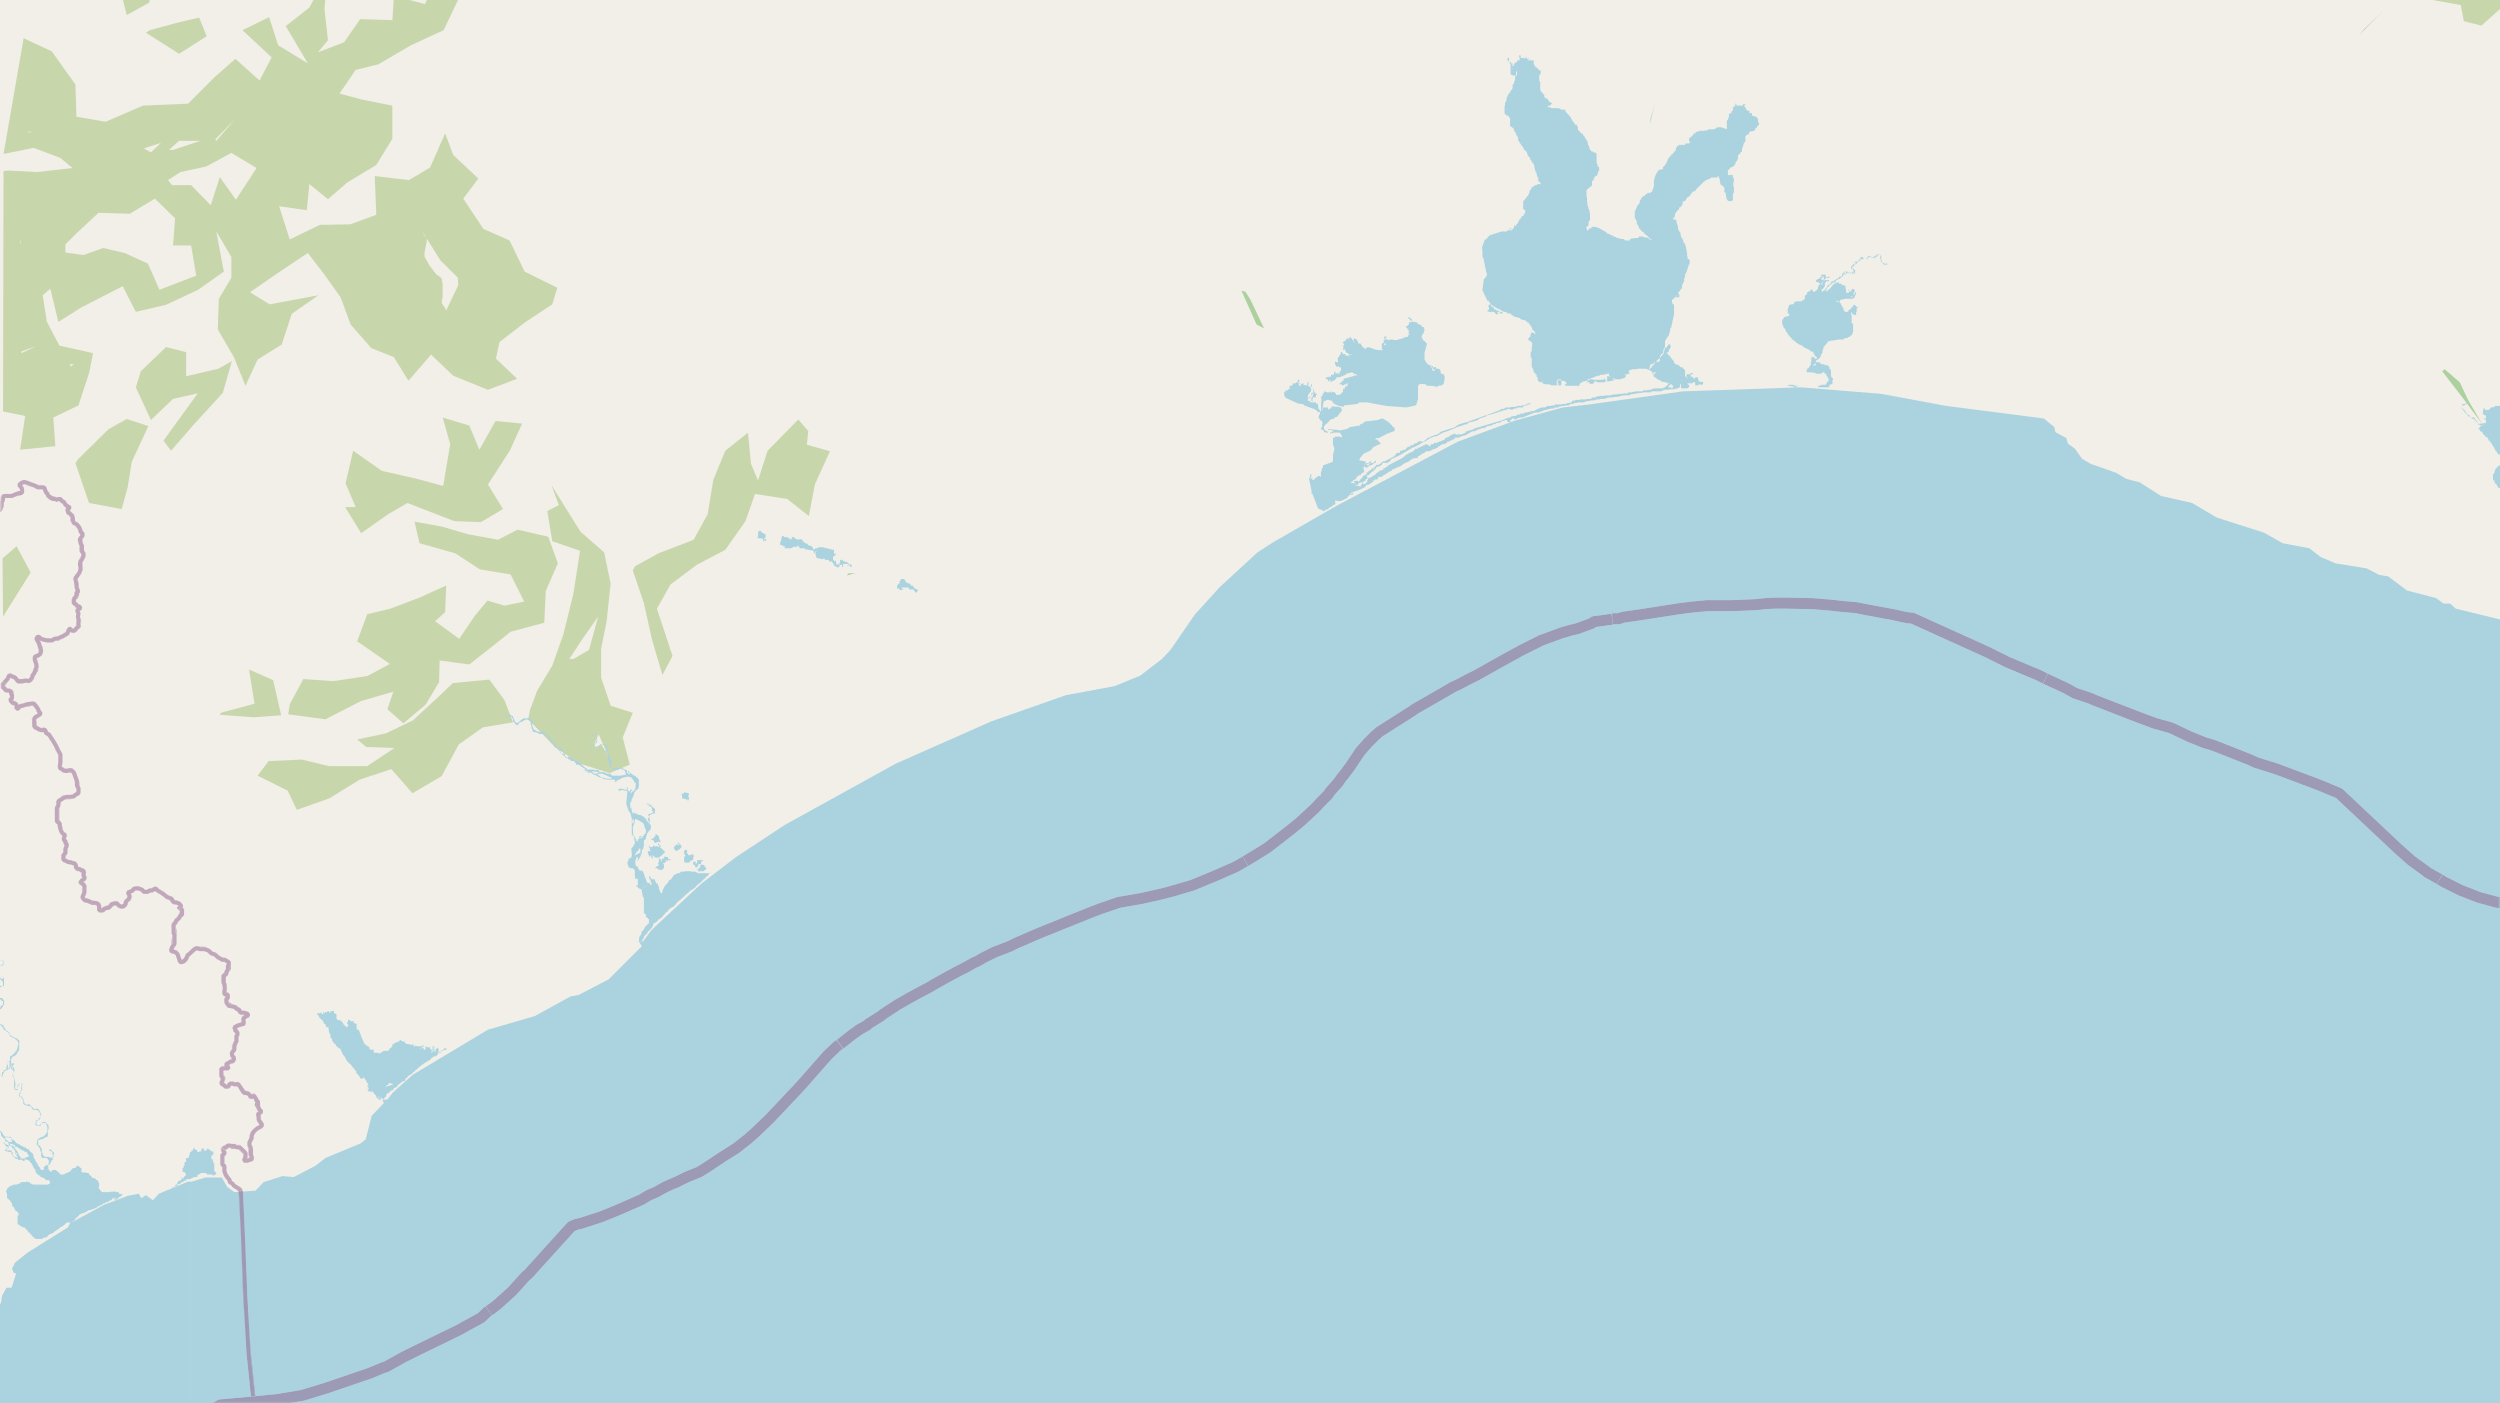 <svg xmlns="http://www.w3.org/2000/svg" xmlns:xlink="http://www.w3.org/1999/xlink" viewBox="0 0 497 279" xmlns:v="https://vecta.io/nano"><style><![CDATA[.B{stroke:#fff}.C{stroke:#8d618b}.D{stroke-linejoin:bevel}]]></style><filter id="A" width="100%" height="100%" x="0%" y="0%"><feColorMatrix in="SourceGraphic" values="0 0 0 0 1 0 0 0 0 1 0 0 0 0 1 0 0 0 1 0"/></filter><mask id="B"><g filter="url(#A)"><path fill-opacity=".5" d="M0 0h497v279H0z"/></g></mask><clipPath id="C"><path d="M0 0h497v279H0z"/></clipPath><path fill="#f2efe9" d="M0 0h497v279H0z"/><g fill-rule="evenodd"><path d="M.6 81.8l4.4.9-1 6.7 7-.7-.4-5.7 5-2.4 2.1-6.4.8-4-6.7-1.5-2.5-4.8-.8-5.2 1.5-1.3 1.6 6.6 4.6-2.9 8.2-4.2L27 62l6-1.4 6.4-3 5.1-3.6-1.5-8 3 5.1v4.1l-2.5 4.2-.2 6.1 3.2 5.5 2.3 5.7 2.4-5.2 4.8-3 2-6.1 5.3-3.7-9.7 1.8-3.9-2.4 5.5-3.8 6-4 3.3 4.3 3.2 4.5 2 5.4 4.1 4.7 4.5 1.8 2.9 4.7 4.5-5.2 4.4 4.2 6.9 2.8 5.8-2.2-4.2-4 .7-3.3 5.2-4 5.3-3.5 1-3.3-6.5-3.2-3-6.2-5.2-2.3-4-6 3-4-5-4.7-1.6-4.3-3 6.8-4.2 2.5-6.8-.8.3 7.7-5.2 1.9-6 .1-6 2.9-2.1-6.6 5.5.8.5-5.2 3.7 3 3.8-3.3 5.8-3.5 3.2-5.2V21l-6-1.2-4.5-1.2 3.2-4.7 4.5-1.1L81.7 9l6.5-3 3-6.3 2-6.2 5.1-4.2-1.8-5.3-7.3 2.1-2.6 3.7L87-5 84.5.8 78.3-.8 78 4l-6.4-.2-3.2 4.6-5.2 2 2-2.4-.7-6.3.7-7.1-3.7 6.9-4.7 3.7 4.4 7.4L55.3 9l-1.8-5.6L48.2 6l5.8 5.4-2.4 4.6-4.8-4.3-4 3.5-5.4 5.4-9 .4-7.4 3.2-5.8-1-.2-6.4-2.5-3.5-2.2-3.1-5.6-2.6-4 23 6-1.2 5.3 2 2.4 2-7 .8-5.7-.3-1 .1zm2.7-5v.4zM4 48.2v-.5l.2.8zm.2 21.7l3-1.1-2.9 1.4zm1.3-43.8l1 .2h-.8zm1 50.4h.4zM13 48.6l2.3-2.3 4.3-4 6.2.2 5-3 4 3.9-.4 5.4H38l1 6-7.3 2.8-2.3-5.2-4.6-2.1-4.3-1-3.9 1.4-3.6-.5zm.9 23.8h.8l-.7.5zm14.7-42.9l3.4-1.1-2 1.9zm4.8 6.3l2.5-1.6 5.1-1.1 5-2.7 5 3-4.1 6.3-3.2-4.5-1.8 5.6-3.9-4h-3.8zm.2-6l2-1.8h4.2l-5.4 1.8h-.6zm9.2-2.1l3.9-4L43 28zm41.1 18.2l3.6 5.8 2.3 2.3 1.2 1.2.1 1.5-2.4 5-.2-.4-.7-1.1.2-1.2v-2.5l-.2-1.2-1.1-.8-1.3-1.7-1-1.8v-.8l.3-1.5.2-1.2-.6-.8zM57.3 142l7.4 1 7-3.6 6.5-1.9L77 141l3.2 2.8 4.4-3.7 2.7-4.5.1-4.3 5.9.8 4.7-3.7 3.5-2.8 6.7-1.8.3-6.3 2.4-5.5-1.9-5.3-6.1-1.4-3.9 2-6-1.1-5.1-1.5-5.5-1 1 4.3 7.1 2 4.9 3.2 6.1 1 2.7 5.4-3.9.8-3.4-1-2.5 3-3.1 4.6-4.8-3.5 2-1.8.2-5.3-5.3 2.4-5.8 2.2-4.6 1.1-2 5.4 6.5 4.5-4.5 2.4-6.7 1-6-.4-2.7 5zm47.7 1l5.4 5.6 4.8 3.2 6 1.9 4-1.7-1.4-5.4 2-4.9-4.4-1.4-1.9-5.6V129l1.1-5.5.8-7.5-1.3-6.2-4.7-4.1-5.8-9.3 1.5 4-2.3 1.2 1 6 5.5 1.9-1.3 8.5-2 8.1-2.2 6.2-3 5-1.4 3.7zm8.2-12l2.2-3.4 3.5-5-1.8 6.6-3.1 1.8zm4.9 17l.9-2 1.9 4.2-1.3-2.1h-.4l-.4.3h-.5zm7.7-34.6l2.2 6.5 1.6 7.2 2.1 7.1 2-3.8-3.1-9.4 2.7-4.8 5.2-3.9 5.7-3 4-5.7 1.9-5.4 6.4 1 4.3 3.4 1.2-6.3 3-6.6-4.6-1.3.3-2.7-2-2.3-6.1 6.2-1.9 5.9-1.4-3.3-.6-6.2-4.5 3.6-2.4 5.8-1.1 6.8-2.8 5.1-7 2.7-4.7 2.6zm-74.6 40.8l6 3L59 161l6.5-2.3 6-3.7 6.3-2.1 4.2 4.8 5.8-3.4 3.4-6.3 4.8-3.4 6-1-1.7-4.4-3-4.1-7.3.7-2.5 2.4-5.4 5-5.4 2.6L71 147l1.8 1.5 5.6.2-5.4 3.6h-7.6L60 151l-6.6.3zm17.4-53.4l3.2 5.2 5.4-3.8L81 100l9.3 3.6 5.3.2 4.4-2.6-3-4.9 1.7-2.6 2.7-4.2 2.4-5.3-5.3-.5-3.2 5.7-2-4.8L88 83l1.5 5.3-1.4 8.3-5.2-1.4-7-1.6-5.7-4-1.5 6.5 2 4.7zM27 77l3 6.5 4.4-4.2 4.9-1.1-6.8 9.4 1.5 2 4.7-5.4 5.6-6.1 1.8-6.3-2.7 1.5-6.4 1.5V70l-4-1-5 4.8zM15 92.1l2.7 7.9 6.5 1.2 1.2-4.4.8-5 3.3-7.1-4.3-1.4-3.6 2-6.2 6.1zM475-1.2l8 1.1 6.2 1.1.6 3.2 3.5.9L498 .9l2.4-4.3 2.6-5.4-.4-.9-4.5 3.8-3.7 4.4-6.4.3-6.1-1-5.9.5zM36.1-.4l8 .4L50-.7l1.4-4.5-6.7 1.7L43-8.2 37.5-11l.5 5.5-.7 4.5zm7.6 142.5l6.7.5 5.5-.4-1.6-7-4.8-2.1 1.1 6.8-6.7 1.8zM29 6.5l6.6 4.2 5.5-3.5-1.5-3.7-4.3 1L29.8 6zM23.4-4l1.8 7L29.7.5l.3-5.7-5.2-1zM.6 122.6l5.5-8.8-2.8-5.2L.5 111zm0 0" fill="#c8d7ab"/><path fill="#add19e" d="M485.5 73.8l4.4 5.7 3.5 4.7-2.7-4.6L489 76l-3-2.6zm-238.7-16l3 6.7 1.5.8-2.7-5.7-1-1.6zM328 24.6l1-3.9-.9 3zM469 7l4.8-4.9-3.8 3.7zM168.4 114.4l1.7-.5-1.5.1zm0 0"/><g fill="#aad3df"><path d="M294.6 49.2l.1.5v1.4l.2.2.5 2.5.2.7-.1.5h-.2v.3h-.1v.1h-.2l-.3 2.3 1 2.1h.3v.2l.6.7 1.4.8h.2l.2.2.2.1.4.2h.4l.3.3h.5l.3.3.3.2h.2v.2h.4l.5.2h.2l.3.3.4.1h.2l.4.2.2.2v.1h.2l.2.2v.2h.2v.2h.1v.1h.1v.2l.2.2v.3l.2.2h.2v.3h.2v.3l.1.2-.3-.2v-.2.1h-.3V66l-.3.2v.1l-.1.1v.1l-.1.5h-.2v.2l-.2.1v.2l.2.2.4.2v.1l.1.1.1.1v.6l-.1.2v.8l-.2.2v1l.2.2V73h.1v.1l.2.3v.2l.1.1v.3l.1.1h.2v.3h.2v.1h.1v.5h.2v.7h.2v.2l.3.1h.3v-.3h-.3.4v.5l.7.2h.7l.4.2h1.1v.1-.7h.1l.2.2v.3h-.2v.1h.6v.2l.1-.3h.1v-.8l-.4-.2h-.2v.3h-.1v.1h-.2v.1h-.5.4v-.2l.2-.1v-.1l.1-.2h.6v.3h.6l.1.1.4.2v.3h-.2v.2h-.2l.3.2h2.7v-.3l.1-.1v-.1h.1l.2-.2h.1l.3-.2h.2l.4-.1.2-.1v-.2h.3l.1-.1h.2v-.1l.5-.1V75h.3l.2-.2h.3l.1-.1h.4v-.1l.4-.1h.4l.2-.1h.4v-.1h.5v.5h.3v.1l-.5-.1h-.2v.2h-.5v-.3h.3-.3v.3h.5v.7h-.3v-.2h-.1v-.2h-.3v.2h-2v.1h-.1v-.2h-.7v.2h-.4v.3h-.2v.3l.1-.2h.5v.3h.8V76h.2l.1-.3h.2v.2h.1l.2.1h1.4l.1-.2h.9l.4-.1h.1l.3-.1h.1v-.2h.1-.4v-.2h.3l.1.2h1.2l.4-.2h.1l.3-.1V75h.2v-.4l.3-.2.1-.1h.4v-.2h-.2V74h-.4.4v-.3h.2v-.2h.5v-.1h.8l.4-.1h1.5l.8.3v-.2l-.2-.2.2-.2v-.3h.1v-.3h.3l.2-.1.3-.2.1-.1h.3l.1-.4h.2v-.2h.3l.1-.4v-.3h.2v-.3l.3-.1.1-.2V70l.1-.3v-.3l.3-.4v-1.2l.2-.3.1-.1v-.3h.2V67l.3-.4v-.3h.1V66h.1v-.3l.1-.5.2-.2v-.3l.1-.3v-.2l.1-.2v-.4h.1v-.4l.1-.2v-.2l.1-.2v-2l-.3-.2-.1-.4v-.4l.3-.2.1-.1.2-.2h.9V59l-.3-.2h.3v-.1h-.1v-.3h-.3v.2h-.1l-.1.3-.1.1v.1h-.1l-.1-.1h.2v-.2h.2v-.2h.1v-.2l.1-.1.1-.1V58h.1v-.1h.2v-.3h.2v-.2h.1v-.2h.1v-.7h.2v-.4h.1V56h.1v-.6l.2-.4v-.5l.2-.2v-.1l.1-.2.1-.2v-.2l.1-.1v-.2l.1-.2.1-.3v-.2l.2-.1v-.8l-.2-.2h-.2v-.4l-.1-.2v-.5l-.1-.4v-.4l-.1-.1v-.4h-.1v-.3l-.1-.1v-.3h-.2v-.1h-.1V48h-.1v-.3l-.1-.1v-.2h-.2v-.3h-.1l-.1-.5v-.3l-.1-.1-.3-.4-.1-.4v-.3l-.3-.9v-.4h-.2v-.2h-.5v-.3h.3V43l.1-.2v-.2l.1-.2.2-.3V42l.2-.1.2-.2v-.1h.1v-.3l.2-.1h.1V41h.2v-.1l.1-.1v-.1h.1v-.5h.1V40h.4v-.2h.2v-.2l.1-.1v-.1l.2-.2h.2V39h.3v-.3h.1l.4-.6h.1l.2-.1h.2v-.1l.2-.2v-.1l.3-.2v-.1l.5-.4.2-.3h.1l.3-.4h.2V36h.2l.1-.2h.2l.3-.2h.2l.4-.3h1.1l.1-.1h.1V35h.2v.4l.2.2v.5l.1.3v.2h.1v.2h.3v.2h.2v.1l.1.1.1.2v.8l.2.1v.1l.1.1v.5h.1v.4l.1.2.1.2.3.2h.5v-.1h.2v-.1h.1v-1.3l.2-.2v-1.2l-.3-.2h.2v-.6l.1-.4v-.5h-.2v-.6h-1v-.9l.3-.3.2-.3h.2v-.1h.1l.4-.2.1-.1v-.2h.2v-.4l.2-.2V32h.1l.2-.5V31l.2-.3v-.1h.3v-.4h.3v-.7l.2-.3h.1-.1v-.1l.1-.2v-.2l.1-.3h.1v-.1l.2-.2V27h.1l.3-.3h.3v-.4h.1v-.1h.2v-.1h.5V26h.3v-.1l.2-.2v-.3h.3v-.3h.2v-.2l.2-.1v-.3l-.2-.2v-.7l-.2-.1v-.2h-.1l-.4-.2-.5-.1v-.5h-.5V22h-.5v-.2h-.2v-.3h-.1v-.1l-.2-.2v-.1h-.1V21l.3-.1v-.1l-.2-.1h-.3v.3h-1.3v-.6.2h-.2v.4h-.2v.3h-.3v.7h-.1l-.1.1-.1.1v.3h-.3l-.2.3v.6l-.2.2v.2l-.2.2v1.7h.3-.3l-.5-.2h-.2l-.3-.2h-.9l-.1.1h-.1l-.2.2h-.2v.1h-1.2v.2h-.4l-.4.1h-1.1v.2h-.6v.3h-.4v.2l-.1.1-.2.2-.3.3h-.1l-.2.2v.5h-.1l.3.2v.1l-.2.2h-.5v.1l-.3-.1v.3h-1.2l-.1.2h-.3v.3h-.2v.3l-.1.2v.2l-.3.2-.2.3v.1h-.3v.3h-.2v.1h-.1v.3h-.3v.1l-.1.3-.1.1v.2l-.2.2v.3l-.3.2v.2h-.1v.1l-.3.2v.4h-.1l-.3.1-.5.1-.1.2v.1l-.1.1v.1h-.2v.3h-.1v.1l-.1.2-.1.3-.1.2v.2l-.1.4v1l-.1.3v.2l-.2.2v.3l-.2.2h-.2l-.1.3-.2-.2-.3.1-.7.6h-.2v.2h-.2v.2l-.2.1v.3h-.2v.5l-.1.1-.2.3v.1h-.2v.2h-.1v.3l-.1.1-.1.2v.1l-.2.3v1.4l.2.1.2.6v.4l.3.3v.2h.1v.3l.2.2.2.2v.1l.7.5v.2l.4.2.2.2.3.3v.1h.2v.2h.4v.1h-.5l-.2-.3h-.1l-.2-.1h-.4l-.2-.1-.3-.1h-.6l-.2.3h-.4l-.9.1h-.1l-.2.2h-.1v.2h-.9l-.3-.3h-.4l-.4-.1h-.2v-.1h-.4l-.1-.2h-.3V47h-.4v-.2l-.4-.1h-.2v-.2h-.3v-.1h-.3v-.2h-.1v-.1l-.3-.1v-.1h-.2l-.2-.2h-.2l-.1-.2h-.3v-.2h-.5l-.1-.2h-1v.3h-.4l-.2.2v.1l-.2.1-.1.2v-.4l-.1-.1V45h.3l.1-.3v-.5l.1-.3.2-.1v-1.5h-.1v-.6h-.2v-.4l-.2-.5v-.2l-.1-.6v-.7l-.1-.3v-1.2l.3-.3.2-.1h.1v-.2h.2V37h.2l.1-.2V36l.3-.2v-.1h.1v-.1h.1-.2v-.2h.2v-.2h.1V35h.3l.2-.4v-.2h.1v-.3l.2-.1v-.8l-.3-.1v-.3l-.2-.5v-1.8h-.2v-.2h-.5v-.2h-.4v-.2l-.3-.2v-.4h-.1V29l-.2-.1v-.4h-.1V28h-.2v-.3h-.1l-.1-.1v-.1l-.2-.3-.1-.2-.2-.1v-.3h-.3v-.2h-.2l-.2-.3V26l-.3-.1v-.6l-.1-.1v-.1h-.1v-.3h-.4l-.1-.4h-.2v-.2h-.1V24l-.2-.1v-.2l-.2-.1v-.4h-.3V23h-.1v-.2h-.2v-.2h-.2v-.2h-.1l-.2-.2v-.4h-.7l-.3-.1v-.1l-.6-.1h-1.1l-.5-.2h-.3v-.1l.1-.2h.3l.2-.1v-.2h.2v-.2l-.2-.1-.2-.1h-.1v-.2h-.1V20h-.1v-.1h-.1v-.3h-.4v-.1h-.1l-.2-.3v-.4l-.2-.1-.2-.3-.2-.1-.1-.3-.1-.1v-1.7h-.2V15l.3-.4V14h-.3l-.2-.3-.2-.2h-.1v-.1l-.3-.1V13h-.2v-.2h-.1v-1 .2h-.7v-.2h-.1v.2h-.4l.3-.4h-.2v.1h-.3v-.4h-.1v.3h-.1v-.1l-.2-.1v.2h-.3v-.2l-.1.2v-.3.2h-.4V11h-.3v-.1.5h.1v.6h-.2v-.3.3h-.3v.3h-.1v.1h-.3v.2h-.2v.2h-.3v-.2h-.3v-.2h-.2v-.1h-.2v-.8h-.3v.5l.3.2v.1l.1.2.2.2v2h.1v.2h.2l.3.1h.5v-.8h.2v.8h-.3v.2l-.1.1v.6l-.2.3v.4l-.2.1-.1.3v.5l-.1.2v.1l-.3.2v.3l-.2.1-.1.3h-.2v.3h-.1v.2h-.1v.1l-.1.2v.5l-.3.4v.5l-.1.2v1.5l.3.2h.1v.2h.4v.2h.1l.2.4V25l.2.2.2.1.2.2h.1l.2.7.2.1v.2h.1v.3l.2.2v.1l.2.2v.7h.2v.2l.1.2.2.2h.1v.4h.3v.3h.1v.2h.2v.3l.3.2.2.2.1.3v.1h.1v.4l.3.1v.2l.2.1v.4h.1l.2.2v.3h.1l.2.1v.2h.1l.1.4.1.5v.1l.1.2v.2l.2.3.1.3v.2l.1.2v.2h.2v.8l.2.1v.1h.2v.3l.2.1h-.8l-.1.2h-.3l-.2.2h-.1l-.3.2v.1h-.2v.4h-.2l-.1.1v.2l-.1.3v.2l-.2.2v.3h-.3v.2l-.1.1-.4.5-.2.2v1.5l.4.3v.6h-.2v.2h-.1v.3h-.3v.1h-.1v.2l-.2.1v.2h-.1v.1h-.2v.4h-.2v.3l-.1.1-.2.1-.1.3-.2.2v-.2h-.2v.5h-.2v.3h-.3v.2h-.3v-.3h.2v-.2h-.2v.1l-.1.3h-.1v.1h-.2v-.1l-.2.2v.1h-.2v-.4.4h-1v.1h-.2l-2.1.7-.7.8h-.2zm5.9-35.5v-.1h.2v.1zm0-.9h.1l.2.2v-.2h.2v.2h-.2v.1h-.2V13zm22.5 62v-.4h.2l.1-.2v.2l-.3.2v.3zm169.8 10.6h.2l.1.4h.4v.2l.1.2.2.3h.2v.3h.3v.2h.3v.3h.1v.3h.3v.3h.1v.1h.2v.2h.1v.3h.2v.3h.2v.2l.1.2h.1v.3l.3.2v.1l.1.2v.1h.2v.2h.2l.3.1v-.2h.5v.3h.2v.2l.2.1v.2h.3v.2l.1.3.1.1v.2h.1v.5h.1v.1h.1v.6h-.9l-.3-.3h-.1v-.2h-.6v.1h-.2l-.2.1v.3h-.3v.2h-.1l-.1.3v.1l-.1.1v.3l-.3.3v1.2h.3v.4l.1.1.2.3h.2v.3l.2.2.1.2h.3v.3l.1.2h.1v.1h.2v.1h.1v.3h.2v.2h.3v.2l.3.1v.3h.2v.2h.4v.3h.1v.1h.2v.1l.2.2v.2h.3v.1h.1v.2h.2l.2.1v.1l.2.2v.2h.1v.2l.1.1.2.1v.1l.2.2v.3l.3.1v.3h.3v.3h.4l.1.2h.1l.2.1h.2l.1.1.3.1h.2v.3l.2.1.2.2v.1l.2.1v.2h.2v.3l.2.1v.1-.3h-.2v-.1h-.1v-.1h-.3.2l.2.4v.1h.2v.2h.1v.1h.1v.1h.1v.1h.1l.1.1.1.1.1.2.1.2h.3l.2-.3v-.1h.3l.1-.2v-.2l-.3-.2v-1.1h-.1v-.5h-.2v-.7h-.2v-.2l-.1-.1-.1-.2v-.5l-.2-.2-.1-.1-.1-.4v-.1l.2-.2h.2l.1-.1h.2l.3-.2h.1v-.1l.2-.2v-.1h.2v-.1l.2-.1.1-.1.1-.2h.2l.3-.3h.1v-.1l.1-.1v-.2h.2l.1-.1.3-.2V98h.3v-.2h.2l.1-.1h.2l.1-.2h.1l.1-.1h.1l.1-.2h.2l.2-.2.2-.1.1-.2h.1l.2-.2.3-.2.2-.3h.1l.4-.2v-.2l.3-.2.2-.2.2-.1.1-.2.4-.4.3-.2v-.2h.1l.2-.1v-.3h.2v-.1h.2v-.3h.1v-.1l.1-.1v.4h.4v-.2h.1v-.1h.3V93h.2v-.2h.1v-.2h.2v-.2h.2v-.2l-.2-.1V92h-.5v-.2h-.1v.3h-.1v.4h-.2v.2h-.1v.2h-.1l-.1.1h-.1l.4-.2v-.2l.2-.2V92h.2v-.3h.1v-.2h.1v-.2l.1-.3.1-.3V90l-.2-.3h-.1v-.3h-.2v-.1h-.1V89h-.3l-.1-.3H512l-.3-.1h-.1v-.3h-.1l-.2-.1v-.6h-.1V87h.3v-.5l-.2-.1v-.2h-.2V86h-.1v-.3h-.2v-.2h-.2v-.3h-.1l-.2-.2h-.1v-.2h-.1l-.1-.1v-.2h-.3v-.3h-.2v-.1h-.1V84h-.1v-.1h-.2v-.2h-.1v-.1l-.3-.1h-.1v-.2h-.6v.3l-.4.2h-1.3l-.1-.3h-.6l-.1-.2-.3-.2h-.1l-.2-.1h-.1l-.4-.2h-.9l-.3-.2-.2-.1v-.8l-.2-.1v-.2h-.1v-.2h-.3l-.3-.1h-.1V81l-.2-.1-.2-.3-.2-.1v-.1h-.2v-.1h-.2l-.2-.1h-1.3v.2l-.5.1-.3.3h-.3v.2l-.1.2h-.9V81h-.1l-.3-.3h-1l-.1.2h-.2l-.2.1h-.3l-.2.3-.3.2h-.7v-.3h-.3v.3l-.1.2v.7h.2v.1h.2l.2.2v.5h-.5l.3.2h.2v.7h-.5v.3l.3.1h-.5l-.2.2-.3.1v.2h-.1l-.2.3zm-230.2-4.1l.1.3.2-.4.3-1.6v.1h.4v.1-.3h.6l.6.2.2.3h.1v.2l1 .5h.4v.1h.7v-.2l2.7-.3.3-.3h1.6l3.8.7 4 .3 1.8-.4.2-.2.3-1.1v-2.6l.4-.4 1.1.1.3.3h1.1l.8.2.3-.1v-.1l.7-.1.4-.3.2-1.1v-.3l-.2-.5-.5-.1-.2-.8-.3-.2h-.5V73h-.5v-.2.3h-.1v-.3h-.3v-.2h-.2l.3.4.2.4.4.1v.1l-.1.1h-.4l-.2-.7h-.1l-.2-.4-.5-.2-.6-.9v-1.4l.5-1.8h-.1l-.2-.3h-.1v-.1l-.4-.3-.3-.6.2-.6.2-.1.2-.8-.2-.5h-.3l-.1-.3-.7-.3-.2-.3-.5-.1h-.4v-.3h-.1v-.2l-.4-.3-.2-.2h-.1v.4h.3v.3h.4v.3l-.4.1V64h-.2v.1h-.1.2l-.2.5h-.3.3l-.2.2h-.3l.2.5-.2-.2v.1h.3v.3h.2v.2l.2.3h-.2v.4-.2l.3.3h-.3v.2h-.1v.3h-.2v-.1h-.1l-.1.1h-.1l-.1.1-.5.1.2.2-.3-.1-1.1.3h-.6v-.1h-.6.3-.3l-.4.2v-.2h-.7v-.2h.3v-.4h-.4v-.1.9h-.2l.2.6h.3v.3h-.3v-.5l-.5.2v1.1h.2l-.1.2h-.7l-1.1-.2v-.1l-.4-.1v-.3.3l-.6-.2-.5.2.1.2h-.3v-.3h-.4v-.2l-.2-.2-.2-.4h-.5V68l-.3-.4v-.2h-.3v-.2l-.3.2v.3l.1.5v-.3h-.2v-.4.1h-.1l-.2-.3-.2-.3h-.2v.3h-.6v.2h-.3.1v.3h-.3l-.2.2v.4-.1h.3-.1v.4h-.2v.3h.1v.2h-.3.2v.4l.4-.2v.3h.1v.3l.4.2h.1v.2h.4v.1-.1h.3v.4-.3h-.5v.5h-.2l.3-.3h-.8v-.3h-.5l-.2-.4h-.3l.1.4h-.2v.1l-.2.4h-.1l-.1.3h-.1l.1.5v.3h-.3l-.2-.1h-.1v.5l.4.6.2-.2h.5-.3v.2h.2-.1l.1.2V73h.2v.8h-.3v.6l-.3-.2h-.6V74h.2v-.1h-.3v.1h-.1v.5h-.6v.4h-.4l-.2.1h-.4v.4h.4v.4h.2v-.2.1l.2-.2h.1v.5l.9-.5v-.1h.2v-.2h.1V75h.6l1.2-.5.3-.3h.3l.7-.2.4.3.6.2v.2l-.4-.1-.4.2-1.9.5v.4h-.3v.3h-.2v-.3l-.1.5h-.2v.2h.4l.2.2h.3v-.2h.5v-.2h.3l-.2.6h-.4v.4l-.4.1v.7h-.3v.2l-.4.3h-.7v-.3h-.2V78h-.3v-.1h-.3v.2h-.3.2l-.2-.3h-.1v.2h-.7v-.1h-.3v-.1h-.2v.4h-.2l-.1.4v.2h-.4l.2.4zM1.2 236.9v.1l.2.2v1h.1v.1h.1l.2.2.2.1v.2h.1l.1.2.2.3v.5h.2v.1l.2.1v.3H3v.4h.2l.1.1.2.2h.1v.3h.1v.1h.1v.2h-.3v1.8h.2v.1h.2l.1.2v.1h.4l.1.2h.3l.2.1.1.2.2.2.3.3v.2h.3v.2H6v.1l.2.1.1.2.1.1.2.2v.1h.1l.3.2v.1h1.5v-.2h.1l.2-.1h.4l.6-.6.6-.2.5-.4.6-.4.5-.4.2-.1.5-.3.2-.2.3-.3.4-.1h.2l.2.2.4-.2v-.2h.3v-.2h.1l.2-.2v-.2l.3-.2h.1l.1-.3h.2v-.2h.1l.1-.1.3-.1.1-.1h.1l.6-.2.6-.4h.2l.3-.1.6-.2.2-.1.4-.2h.1l.1-.2h.3v-.2h.4l.1-.2h.2l.1-.2h.3l.1-.2h.5l.1-.3h.3l.3-.2.2-.3h.5v-.2h.1v.3h-.4v.1h.2v.1h.4l.2-.2.3-.3.2-.1.2-.1v-.1l.2-.1v-.2l-.7-.1v-.3h-.5v-.1H22l-.1.1h-1.6l-.3-.3-.1-.1-.1-.2-.3-.3.2-.1v-.8l-.2-.2v-.2l-.1-.2h-.3l-.1-.3h-.1l-.2-.1h-.3l-.1-.1-.1-.1v-.2l-.4-.2-.1-.2-.1-.2h-.2l-.4-.1h-.4l-.4-.1v-.8H16l-.1-.2h-.1l-.2-.2h-.2v-.1h-.1l-.3.5h-.4l-.2.1-.1.2h-.1l-.2.3v.1h-.2v.1h-.1l-.3.1v.1H13v.2h-.1l-.3.1H12l-.2-.3h-.1v-.1l-.1-.1h-.1l-.1-.2h-.1l-.2-.2h-.7l-.1.2-.1.2-.2-.1v-.1l-.3-.2v-.1l-.1-.2v-.5l-.5-.2-.1.2h-.1v.2h-.2v.6h-.5l-.2-.3v-.1l-.2-.2-.5.6-.2.1v.5h.2v.1h.1v.1h.1l.1.2h.1v.1H8v.2l.1.1h.2l.3.2h.1l.2.1H9v.3h.7v.1h.2v.6l-.4.2h-3l-.2-.2H6l-.1-.3h-.4l-.3-.2v.2H4.1l-.1.3h-.4v.1h-.2v.1h-.7l-.2.1h-.1v.1h-.2v.1H2l-.2.1v.1l-.4.3v.3l-.2.1zM63 201.4l.4.7.1.2.3.3v.1h.2l.4.6v.3l.2-.1v.2h.2v.5h.5l.1 1 .3.5v.6l.3.2v.3l.4.6v.1h.3l.1.5h.2l.3.4h.3l.6 1.3.3.3.4.8.3.4.5.4.7.9h.1v.3h.3v.4l.1.1v.1l.6.6v.2h.1v.2h.6v-.2h.2v.1l.3.4.3.6h.1v.2h.1v.4l-.2-.2v.3h.2v.3l.1.1v.2H73l.3.4h.4v-.1h.2l-.2.4.3-.3v-.1l.4.5.2.3h.1l.2.6h.3v.3h.5v-.5l.4.4.3-.1v-.2h.2v-.2h.2v-.5h.2v-.2h.3l.3-.4.4-.2h.2v-.3l.8-.4v-.2l1-.8.5-.1v-.1l.2-.5h.3v-.3l1-.6v-.1l.6-.5.9-.8.5-.4h.2v-.2h.1l1.2-.7v-.1h.2v-.2l.6-.4h.3l.8-.7h.2v-.3l1.2-.4-.1-.2h-.4v.1h-.1v.2l-.5.1v.2h-.1v-.2.2l-.2.2h-.2v.3H87v-.1l.2-.4v-.5h-.1v-.2h-.2v.1l-.3.2v.4l-.2.2v.1-.8l.1-.5v-.2l-.2 1v.2h-.1v-1H86v1l-.1.3h-.1v-.7h-.3v-.4h-.7v.3-.5h-.2v.6h-.1v.1h-.3v-.5l-.2.2v-.1l-.5.2v-.1l.5-.2.3-.4H84v.2h-1v.1l-.4-.3v.2h-.4v-.4H82v.1h-.2v.2-.2h-.3v-.1l-.8-.1v-.1h-.2v-.3h-.1l-.4-.1-.5-.3-.1.3-1.1.4v.2H78v.4l-.3.3-.3.2.1.1h-.1l-.2.3h-.9l-.3.2-.5.3-.1.1h-.1v-.2h-1v-.6h-.6v-.1h-.2l-.1-.5h-.1l-.3-.1v-.2h-.3v-.2h-.2v-.2h-.2v-.3l-.3-.6-.2-.5-.1-.3-.4-1H71v-.1h-.1v-1.1h-.3v-.1h-.3v-.4h-.7v-.3.1l-.4-.1v.5H69v.4h.2v.5h-.3l.1.2h-.1l-.1-.3h-.3v-.3h-.2l-.1-.4H68v-.3h-.3v-.2h-.6v-.2h-.2v-1l-.5-.2v-.6.2h-.7v.3h-.2l-.2-.3h-.2v.2h-.5v.3l-.2-.2v-.1h-.2l.1.4H64l-.2-.3h-.2l-.1.2h-.1v-.1zM75.3 218h.1v.2h-.2v-.2zm1.3-2l.6-.4.1-.3.8.2v.1l-1.2.4zM354.3 64v.6h.2v.4l.2.2v.1h.2v.3l.1.1.1.3.2.1v.1h.1v.3h.1v.1l.2.1.1.2v.1h.2v.1l.2.2v.2h.3v.1h.1v.2h.2l.2.2.2.2h.1l.2.2h.1l.1.1.3.1.1.1h.3v.3h.3l.3.3h.2l.2.1.3.2.3.2v.1h.4v.1h.1v.3h.2v.2l.1.3h.2v.1l.2.1v.3h-.5V71h-.6v.9h-.1v.7l-.3.2v.2h-.1v.2h-.2l-.2.3v.3h-.2l.3.2h.7l.4.1h.4l.2.2h1l.4-.3h.3v.2l.1.1h.2l.1.2v.3h.2v.2l.2.2v.4l.1.1v.1h-.4v.4h-.2v.2h-.1v.1h-.9l-.2.2H357l-.5-.2h-.9l-.3.2h-.1.7l.1.1h1-.2v.1h-.2v.3l.4-.2h.1v-.2h.3l.2-.1h3.7l.3.3h2.1v-.1l-.2-.2h.2l.1-.1v-.2h.4l.1-.2v-.7h.1v-.3l-.3-.2v-.1l-.1-.1v-1.2l-.2-.2-.1-.1V73h-.1v-.2h-.2v-.2h-.6l-.1-.2h-.7v-.2h-.2v-.1h-.1V72h-.6l-.1.1v.4l-.3.2h-.2v-.2h.2v-.2h.2l.1-.1v-.5l.3-.2h.1v-.1h.2v-.2h.2v-.3h.2v-.5h.2v-.1l.1-.1v-.5l.1-.1.1-.4V69l.2-.1v-.2h.1l.2-.2v-.1h.1v-.1l.2-.1V68h.1l.1-.2h.5v-.1h.5l.2-.1h.5l.1-.1h1.2v-.2h.3l.1-.1h.4l.1-.2h.2l.3-.2.1-.1v-.1h.2v-.2l.2-.4v-1.6l-.3-.2v-1.6l-.1-.1V62h-.2.2v.1h.2v.3h.2v.1h.1v.1h.5V62h.1v-.7h.2V61h-.3v-.2h-.1l-.2-.2h-.2l-.1.3h-.1v.1l-.3.2v.2l-.2.1h-.1l-.1.1h-.1v.3h-.1l-.2.1h-.5v-.3h-.2v-.5l-.3-.2v-.2l-.2-.2v-.3h-.2v-.2h-.2l-.1-.1h-.4v-.2h.3l.2.2h.2v-.4h.4v-.1h.4l.2-.1h1.4l.3-.1v-.1h.2v-.3l.1-.2h.1v-.1l.1-.2v-.3h-.2l-.1.4-.2.2-.1.3h-.1l-.1.1h-.2v-.4l.2.3h.2l.1-.3v-.5l.2-.2v-.4l-.4-.2h-.1l-.1.4h-.5v-.3h-.1v.3h.1l.1.1h.3v.1h-.4l-.1.2h-.5v-.6l-.1-.2v-.5l-.3-.2h-.4v-.2h-.2v-.1h-.4v-.2h-.6l-.2-.2h-.2v.2h.3v.1h.1v.1h-.5v.3h-.2v.1h-.1v.2h-.2v.3h-.2v.1h-.1v.1l-.2.1v.1h-.2v.2h-.3v-.3h-.3v.2h-.3v.2h-.2v-.3h-.1v-.2h.2l.2-.2.1-.1.1-.2.1-.2v-.6h.1l.1-.1v-.2h.5l.1.1v-.3h-1l-.2.3v.2h-.1v.4h-.2v-.3l.3-.3h.1v-.1l.2-.1.1-.2h-.5l-.1.2v-.3h-.2v-.2h.2l.2-.2h.2v.5l.3-.2.1-.1h.5l.2-.2h.3-.2l-.1-.1h-.4v.2h-.3V55l-.1-.2.1-.1v-.1h-.9l-.1.3h.7l-.3.1h-.4l-.1.2h-.1l-.2.2-.2.1h-.1l-.1.1-.2.1v.3l.4.1h.2v.2h.2v.1h.2l-.2.1-.1.2h-.2v.3l-.1.1v.4h-.2v.2h-.5.3l.2.1h-.3l-.1.2h-.3l-.2-.3-.1-.2h-.2v.3h-.2v.1h-.2l-.1.1-.1.1h-.1l-.1.1v.4h-.2l-.2.2v.7h-.2l-.1.2h-.1l-.2.1v.1H357v.1h-.3v.4h-.2l-.1.1h-.4v.1h-.3l-.1.2v.2h-.1v.3l-.1.1v.9l.3.1v.4h-.2l-.1.1h-.3l-.1.1h-.3v.1h-.1v.2l-.2.2-.1.1v.2zm-94.1 31l.6 2.9h-.2l.1.5v-.6l.3.6 1 2.6.2.2.7.2v.2h.4v-.1l.7-.3.3-.3.6-.3v-.1l.6-.3-.1-.5.1-.2.5.1h.6l1.2-.6v-.1h.2v-.3h.2v-.2l.8-.1V98l-.3.1v.1h-.4l.7-.4 1.2-.4.6-.3-.3-.4-1-.2v-.1l-.1-.3-.9-.1.3-.3h.2v-.3h.3l.3-.2V95l.4-.4.4-.2h.2v-.3h.2V94h.2v-.1h.2v-.2l-.2-.9h.4v.2l.6-.2h-.1v.2h.1v-.3l1-.4.2-.3h.3v-.5l-.2.2-.2.2v.1l-.7.1-.3.3v.1h-.4v-.2l.6-.2V92h.3v-.4l-.5.4-.8.2v.2h-.1v-.2h.3v-.4l-.2-.1-1.1-.2.2-.5.4-.4v-.1l.3-.3 1.3-.6.3-.3v-.1h.1l.2-.3 1-.5.5-.2v-.1h-.1l-.1-.2h-.1v-.1l-.2-.1v-.1h-.1v-.2h-.5l.2-.3h.5l1.7-.9 1.4-.5.1-.3-.2-.5h-.2l-.2-.4-.2-.1-.3-.4h-.2v-.2h-.1l-1-.6h-.2l-.8.3-2.5.3-.7.5h-.2l-.2.3-1.9.3-.7.4-.5.1-1 .2v-.1l-2.2-.2v.1l.2.2v-.1l.2-.1v.1h.2v.1l.4-.1v.2l-.4.3h-.2v.2l.9-.2h1l.2.2.3.5v.3l-.4-.2h-1v.2h-.4v1.4l.3.8-.3 1.2v1.4h-.3v.2h-.3l-1.3.5h-.1v.5h-.2v.2l-.2.9h-.1v-.3l.1.5v.5l-.4-.2h-.2v.2h-.3v.2h-.2l-.2.3-.4.2V95h-.2v.2h-.3l.3-.3h-.2l.2-.2v-.4h-.1v-.2l-.2.6v.3zM127 187.2h.7v-.4l.3-.3v-.3l.2-.2.1-.1v-.1l.3-.1v-.3h.2v-.3h.2l.1-.1.1-.2.2-.1v-.1l.2-.2.1-.2.2-.4v-.2l.6-.3v-.1h.1l.2-.2.1-.2.4-.2v-.1l.3-.1v-.2h.2v-.2l.2-.1.2-.3.1-.1.2-.2h.2v-.3h.2l.1-.3h.2l.1-.2.7-.3.1-.2.3-.3.1-.2.3-.2.2-.3h.2l.1-.2.5-.4.1-.1.6-.6.2-.1.6-.6h.1l.6-.4.5-.5.1-.2.2-.1.4-.3.1-.1.3-.3.3-.3.2-.1v-.1l.3-.3.3-.2.2-.3h.1v-.2h-2.3l-.4-.3h-.8l-.3-.1h-1.1v.1h-.7l-.4.3h-.3l-.4.2-.3.2h-.1l-.1.2-.2.3-.2.3-.4.2v.2l-.2.1v.2h-.1l-.1.2-.1.1-.2.1-.1.3-.2.1v.2l-.3.5v.4l-.2.1v.1l-.2-.1v-.1l-.3-.7v-.4l-.2-.3v-.3l-.4-.1v-.3l-.2-.1v-.3l-.2-.2v.1h-.5v-.2h-.2v-.3h-.1v-.1h-.2l.1.5.2.3.2.6v.3h-.3v-.4h-.2l-.7.7-.8.6.1.4.1.6.1.5.2.2v3l.3.2v.1h.1v.4l.1.2.3.1v.2h.2v.8l.2.1h-.4v.1l-.1.1-.2.2-.3.3-.1.3h-.1v.2l-.2.2-.2.1v.1l-.1.3v.2l-.2.2v.1l-.2.2zm0 0"/><path d="M289.9 86.3l.2.7.5-.3.9-.2v-.1l.4-.2.7-.4.6-.1.3-.1v-.1l1-.3v-.1h.6l.6-.4h.2l.9-.2v-.2h.5v-.1h.1v-.1h.4l.1-.1h.4l.2-.3h.3l.2-.1h.2v-.1h.4v.2h.1v.2h.3l.2.1.2.2.1-.2h-.2v-.4h-.2v-.1h.4v-.3h.6V83v.4h.1l.3-.1.3-.2.5-.1h.4l2.2-.9h.1l.1-.1h.9l.2-.2h.4l.2-.2.4-.1h.2l.2-.1h.1l.3-.1h.3l.1-.1h.6V81h.8l.2-.2h.3l.2-.1h.5l.3-.1h.6l.1-.2h.2v-.1h.6l.2-.2h.4l.3-.1h1.2l.3-.2h.3l.3-.1h.2l.4-.1h.6l.4-.2h.6l.2-.1h.8l.5-.2.7-.1h.5l.5-.1h.3l1.3-.3h1.1l.3-.2h.3l.2-.1h.4l.2-.1h.4l.3-.1h.5l.2-.1h1.6v-.2h1.9l.7-.3h.6l.5-.1h.8l.2-.1h.3l.1-.1h.2l.1-.1.3-.1v-.6h.2v.8h1.3l.2-.2h.1v-.5h-.1l-.2-.1v-.2h1V76h.5v.6h.6l.2-.2v-.1l.2.1v.1h.4l.2-.3V76l-.1-.1h-.7v-.2l-.1-.1h-.1v-.5l-.3-.1h-.3v.2l-.3.1v-.1l-.2-.2v-.1h-.4v-.5h.5v-.2h-.6v.2h-.7v.6h.1l.1.2h-.2V75l-.3-.2v-1.2l-.2-.1v-.2h-.1l-.2-.1V73h-.5v-.2h-.2v-.2h-.3v-.1l-.3-.1h-.2l-.2-.4v-.2h-.2v-.3h-.2v-.2h-.1l-.2-.3-.1-.2h-.1v-.2h-.3v-.3h-.3v-.2h.2l.3-.3v-.4h.2v-.2h.1v-.7h-.5v.3h-.2v.3h-.4v.1l-.2.8-.1.2v.2l-.3.2v.1l-.1.1h-.1v.2h-.2v.8h-.1l-.4.2h-.5v.2h-.1v.2h-.2v.3h-.2v.1l-.2.2v.2h-.3v.5h.2l.1.1.2.2h.8l-.3.2-.1.1v.2h-.2V74h-.2v.4h.2v.4l.3.2h.1v.2h.3v.2h.2l.1.1.3.1h.1l.1.2.8.2h.4v.7h-.2v.1l-.2.2h-.3v.2H329l-.2.1h-.5v.2h-.7l-.2.1h-.7l-.2.2h-1.4l-.2.1h-.4v.1h-.8v.2h-1l-.1.1h-.8l-.4.1h-.7v.1h-.5v.1h-1l-.3.1h-.9l-.2.1h-.5v.2h-.7l-.2.2h-.2v.1h-.8v.1h-1.3l-.2.2v-.1h-.7l-.1.2-.1.1v-.2h-.3l-.1.2h-.1l-.1.2h-.1l-.1.1h-.5l-.5.2h-.6l-.3.1h-1.1l-.2.2h-.5l-.2.1h-.7l-.2.2-.4.1h-.6l-.2.1-.5.2-.2.1-.2.1h-.1l-.2.2h-.4l-.3.1h-.3v.1h-.4v.1h-.6v.2h-.7l-.1.2h-.5l-.4.3h-.3l-.6.1-.1.2h-.3l-.6.2h-.1l-.3.2-.4.1-.1.1h-.1l-5.4 1.6v.1l-1.6.5v.2l-1 .4zm41.5-9.8v-.3h.5v.3-.2h-.3v.3h-.1v.2-.2zm.2.5l.2-.3.2-.2.2-.1h.1l.2.2.1.3v.1l-.3.3h-.1.1V77h-.8zM34.2 236.3h.1v-.2l.3-.1.1-.2h.5v-.3h.2v-.1h.3l.3-.3.2-.1h.3v-.3h-.4.9v-.2l.3-.1h.7v-.2h.3v-.1h.2l.1-.1h.6v-.4h.2l.2-.2h.1l.3-.2h.9l.3.3h1l.1.2h.2l.3-.2.2-.1v-.2l-.2-.2-.2-.2v-1.5h-.1l-.1-.3v-.2h-.1v-.3l-.3-.1v-.5l.2-.3h.2v-.7H42l-.2-.3h-.1l-.3-.2v-.1h-.2v.3H41v.1l-.3.1h-.1v-.4l-.4-.1-.2.2v.4h-.3l-.2.1h-.3v-.4h-.3l-.2-.3h-.3v.4h-.3v.2l-.2.1h-.1l-.3 1.2H37v.8h-.3v.6l-.2.2v.3l-.2.2v.7h.4v.1l.3.3v.1l-.2.3h-.1l-.1.2-.3.4v-.1H36l.3-.3h-.2l-.1.5v.2h-.5v.2l-.1.1h-.1v.2l-.1.1-.2.3h-.2v.2h-.2v.1h-.1l-.1.1h-.1v.1l-.2.1zm90.5-64.8l.2.7.1.2h.1l.2.2h.5v.1h.2l.1.3h.1v1.1l.1.6h.5v1.3h-.3v.2l.3.1v.2l.2.1.2.1.3.1.8-.6.7-.6-.3-.1-.2-.4v-.1l-.1-.2-.2-.5-.2-.7-.4-.6h-.1v.1h-.3l-.2-.3h-.1l-.1-.5h-.2l-.3-.4v-.8l.2-.4v-.2l.2-.1.1-.1v.6l-.2.2h.2l.2-.3h.1v-.2l.2-.3.3-.8v-.6l.3-.1v-.3l.1-.4v-1l.4-.3v-.4l.2-.4v-.3l.2-.2.2-.3.3-.3.1-.2v-.4l-.3-.5h-.1l-.1-.4h-.1l-.2-.2-.2-.4-.1-.1-.3-.3-.7-.4h-.3l-.3-.1-.2-.2h-.4v-.2h-.1v-.1.2h-.1l-.5.5.2.5v3.4h.1l.3.3v.1l.2.9v.4l-.2.3-.1.1v.3h-.2l-.2.3.1 1v.5l-.2.4-.4.1-.1.3v.2zm1-8.1v-.5h.1l.2.1v.5l-.2.2h-.1zm.1 1l.2-.4.1-.4.1-.5.1-.3.5.2.7.4.3.2.2.3.2.7.1.2h.1v.7l-.2.3h-.1v.2h-.1v.1l-.2.2-.1.1-.1.2h-.2l-.3.2v-.3h.3v-.2h.2v-.1h-.3l-.3.2v.4h-.1l-.1.3-.1.2-.2-.1v-.3l-.3-.3-.1-.4-.2-.1zm.4 5.6v-.1l.2-.2.1-.3.1-.1h.2v-.2l.2-.1v-.3h.3v.9h-.3l-.2.2h-.2l-.2.2zm0 0"/><path d="M270.5 96.5v.2l.2.5.3-.2h.1l.5-.4v-.2h.4l.8-.5v-.1h.2v-.3h.2l.2-.2h.4l.2-.2v-.3h.7l.3-.3.4-.2.9-.6.3-.1h.1v-.3h.3l1-.5h.1l.5-.2v-.1l.8-.5.8-.3.2-.3.4-.1v-.2l.1.1v-.1h.4l.6-.1v-.3l.5-.2v-.1l.8-.4.2-.2.2-.1h.6l.6-.3v-.1h.3l.7-.3.2-.3h.3v-.2h.3v-.2h.6l.4-.3h.1v-.2h.3l1-.5h.2V87h.8l.1-.1-.2-.6v-.1h-.1v.2h-.3l-.4-.2-1 .5v.1l-.8.3v.1h-.1v.3h-.5v.2h-.3l-.8.3v.1l-.5-.1-.1.3h-.6l.1.1v.1h-.1v.2l-.4-.1v-.2h-.4v-.1h-.1l-1.2.6v.1h-.5v.3l-.5-.1v.2l-.3.2v.1l-.7.3-.4.2v.1h-.3v.1l-.3.2v.1l-.3.1v.2h-.3v.1l-2.7 1.4v.1l-.7.4v.1h-.3v.3l-.8.2v.1l-.6.4-.4.4h-.2v.1l-.7.4h-.3v.3l-.2.2v.4h-.3v.3h-.6l.1-.2h-.2l-.1.4zm-15.2-18.6v.7l.3.5 2.4 1.1 1.2.2v.2h.3v.1l2 .7v.1l.3.1v.2l.7.2.1-.2h-.1l-.2-.3v-.2h-.2l-.1-1-.4-.1V80h-.6l-.1-.5v-.2h.1V79h.6v-.5h.2v-.2h-.3V78h-.4v.3l-.2.7h-.2v.7h.3v.3h-.2l-.3-.1v.1h-.1l.1-.2h-.1l-.1-.1h-.3v-.4h.2v-.1h.1V79h.3v-.3h.1l.6-1-.3-.5V77h-.2v-.8.2h-.2v.4l.4.3.1.4v.3l-.1.3h-.3v.6h-.1v.2h-.2v-.2l-.2.3v.2h-.2v-.6l.5-.7h.1v-.3h.1v-.2h-.1V77h-.2v-.2h-.3V76h.2l-.1-.1h-.2l-.2.6h.2v.2-.1h-.5l-.5-.2h.1v-.3h-.1v.2h-.5V76v.2h-.3v.1h.4v.4h-.3v-.1h-.1v-.4h-.1V76h.1l.1-.2v-.3h-.3v.5h-.3l-.1.2h-.6v.4h-.3v.1h-.3v.1h-.1l.1.3v.2h-.1l-.4.3-.4.1v.3zm-100.2 30.4l.2.1h.3l.1.2h.3v.4h1.3l.5-.3h.7l.1-.3.2.2.2.4h1v.2h.2l.6.1.5.1h.3l.2.3v.3h.2l.1-.4v.1l.3-.4h-.1v.2l-.2.6.2.7v.1l1.3.3.1-.2h.2l.1.3h.8v.3h.6l.1.3h.1l.1.3h.1v.3h.2l.1.1.4.2h.2l.2-.2v-.3h.5v.4h.2v-.6h1.1v.2h-.3v.1h.6v.3h.3v.1-.5l-.2-.1h-.3l-.1-.2-.3-.2v-.1h-.4l-.5-.3v-.1h-.5v.5l-.1.1v.3h-.2v-.2l-.3.3h-.1l-.1-.5v-.3h-.2v.2l-.2-.2v-.2h-.2v-.6l.4-.3v-.1h.2v-.2h-.4v-.8h-.3l-.3-.1h-.1l-.4-.1-.2-.1h-.3l-.5-.2h-1l-.2.2h-.4l-.1.2h-.4v-.4h-.2l-.1-.3h-.3l-.2-.1h-.2v-.3h-.3l-.3-.2-.4-.3-.1-.3-.3-.1h-.2l-.4.1v-.1h-.3l-.3-.2-.1-.2h-.5v.4h-.4v-.2h-.3l-.1-.2h-.6l-.4-.3-.2.2v.2l-.1.3v.3l-.2.3zm0 0"/><path d="M269.2 95.7v.3h.2v.1l.1.3h.5v-.2h.1V96h.3l.2-.2v.2l.4-.2.5-.3v-.2l.4-.2-.2-.6h.3l1-.9h.2v-.2h.1l.3-.4v-.1l.9-.3v-.1h.1l.3-.5h.8l.4-.1v-.1l.2-.1v-.1h.2v-.3l1.6-.7 2.7-1.6.8-.3v-.1l.4-.1.4-.3.9-.5h.2l.1-.2 1.4-.7.6-.1.5-.2v-.1l.8-.4.9-.3 1-.4.3-.1.3-.2 1.6-.5v-.1h.5l.5-.4 1.6-.4.6-.4 1.2-.4.1-.2 1.2-.3 1-.3.5-.2h.3l.1-.2h.4l.2-.1h.3v-.1l.2-.1h-.2.5l.6.2.3-.2.2-.1h.5V81h1.1l.1-.2h.2v-.2h.6v-.1l.3-.1h.1l.3-.1v-.1h-.6l-.1.2h-.4v.1h-.3v.1h-.4l-.2.1h-.7l-.2.2h-1l-.1.1h-1l-.3.3h-.6l-.1.2-6.9 2.5h-.2l-1.2.4-1 .6v.1h-.3l-2.2.7-.8.6h-.2l-1.1.4v.2h-.5l-.7.6-.2.2-1-.1-.2.3-.8.3v.2h-.6v.3h-.6v.2h-.2l-.2.4h-.5v.2h-.5v.1h-.1v.3l-.8.1v.3h-.1v.3-.2l-.2.1v.1l-1.9 1h-.3l-.4.3h-.1v.2h-.3v.2h-.6v.2h-.2v.2l-.4.2v.2l.3-.1-.3.4V93l-.4.3v.1l-.6.3v.3-.1h-.3v.4h-.2v.1l-.5.2-.4.6h-.1l-.3.5h-.2v-.1h-.7zM117 149l.1.3h.2l.1.2h.3l.2.1h.8l.2-.2.1-.1.2-.2.1-.1h.8l.1.4h.2l.3.2.1.4.1.4v.7l.1.1.1.5v.2l.2.6.1.2.5.3h1.1l.3-.3.4.3h.3l.3.4v.3h.1v.3l.4.4.6.1v.1h.1l.5.6.1.3.3.2-.1 1.2-.2.1v.2l-.4.2h-.1l-.1.3h-.3.1l.2-.5h.1v-.1h.1v-.1h-.2v-.2l-.4.6-.1.1v-.3l-.3-.2.1-.2v-.3h-.2v.5h-.4l-.5-.2h-.7v.4h.4v-.2l.9.2h.4v.3l-.2 2.3.5 1.5h.1l.4.8.3-.5-.2-.3-.1-.9-.1.3h-.1v-1.2l.2-.1.1-.6.1-.1.2-.4.1-.3.1-.4.3-.4v-.1l.4-.2v-.1l.2-.3v-1.6l-.2-.1-.1-.2-.3-.2v-.1l-.2-.1h-.2l-.2-.2-.3-.2-.2-.1-.3-.4h-.2l-.4-.3h-.3l-.1-.2h-.2l-.4-.2h-.5l-.3.1h-1l-.1-.5v-1l-.2-.2v-.2l-.1-.4-.4-1v-1l-.2-.1v-.2l-.3-.1-.1-.1h-.7l-.2.1v.2l-.3.2v.3h-.2v.2h-.5l-.2-.4v-.3l.4-.5.2-.2v-.9l-.3-.2h-.2v-.2h-.2v-.2h-.4l-.1.3v.2h.2v-.1l.1-.1v-.1h.2l.1.2.5.2v.6l-.3.6-.3.2-.2.1h-.6l-.1.2v.2l-.1.1v.2zm0-.2v-.2l.3-.2v-.2h.1l.2-.2h.1l.3.3v.1l.3.4.3.2h.3l.1-.2.1-.1.2-.3.2-.4h.7v.3h.3v.2l.1.4v.4h-.2l-.4-.3h-.9v.2h-.1v.2h-.3l-.1.2h-.9l-.2-.3h-.2l-.3-.1v-.2zm7.6 4.6v-.2l.2.1v.3h.2v-.1h.1l.1.5-.5-.3zm137.5-70.5v.1l.4.4h-.3l.6.3v.2l.2.2h-.1l-.1.9h-.2v.4h.4v.2h.2v.3h.2v.1h1.1-.5v-.2h-.2l-.3-.2.1-.1h-.3l-.1-.4v-.4h.1l.2-.3.4-.3.5-.6.3-.2h.5V83h.2l.5-.2v-.1h.1v-.2h.1l.3-.4.4-.5-.2-.5-.3-.2-1.4-.1h-.2v.2l-.2.4v-.2h-.3v.2h-.2V81h-1v.3l-.4.3-.1.3-.1.1v.3l-.2.3v.2zM.6 226v.2l.4.2v.4l.4.2h.2l.1.3v.1l.1.3.2.1h.1l.2.2h.1l.1.3h.2v.2l.3.2v.7l.2.1v.2l.3.2v.5h.1v.2h.8l.2.2h.3v-.3h.4l.3.2h.3v.2l.1.1v.2h.3v.3l.2.1v.2h.1v.2l.2.3.2.1v.3l.1.1.8-.7-.3-.3v-.3h-.2v-.3l-.3-.2v-.2l-.1-.1v-.2l-.3-.3v-.2l-.1-.5-.2-.3-.3-.2-.3-.3-.1-.2-.2-.1h-.2l-.2-.3H5l-.4-.1-.1-.2h-.3l-.3-.3h-.2l-.1-.1-.2-.1-.2-.1-.1-.2H3l-.1-.3h-.2v-.1h-.2l-.3-.5-.1-.1h-.8l-.4-.1-.1-.1zm.4 0l.2.1h.6l.2.1h.2l.2.8h-.7l-.3-.3-.3-.2zm.8 1.5H2zm.1-.2l.6.2.5.2v.3h.5v.2h.2l.1.1.2.2h.3v.2h.3l.4.3h.3l.1.3.2.2.1.2v.3h-.3l-.3.1-.1.2h-.8l-.1-.3H4l-.1-.1-.1-.2-.1-.2-.2-.5-.3-.4-.2-.2v-.2h-.1l-.2-.4h-.5l-.2-.2v-.1zm1.2 2v-.3l.2.2v.1l.2.2v.1l-.3-.1zm.7 1H4v.1h.2v.3l-.2-.3zM-2 203.6v.3h.3l.1.3h.3l.2.1.7-.4.1-.1h.5l.1.2.4.4v.2l.1.1.6.4.2.2h.2l.2.7.4.2.6.3.3.3h.1l.2.4v.1h.3l-.1-.5-.2-.1-.2-.2-.2-.1-.5-.2-.5-.3-.2-.2-.1-.4-.5-.4h-.2l-.2-.5-.3-.3v-.3l-.4-.1-.3-.1-.7.1H-1l-.3-.2-.3-.3v-.6l.4-.3.2-.3.4-.6v-.1l.3-.1v-.2l.5-.5h.1l.2-.3.3-.6v-.6l-.1-.2-.2-.2-.1-.2h-.5l-.2-.1h-.2l-.2-.3H-1l-.2-.7v-.1l.2-.2.1-.3v-.1l.5-.2H0v-.1l.5-.3h.3v-1.5l-.2-.2v-.3H.5l.1.3v.3H.2l-.2-.4v-.9h-.2l-.2-.4v-.6l.2-.3h.5l.4-.2v-.8H-.4l-.3-.3-.3-.3v-1.1l.3-.5.2-1v-1h-.1v.9l-.4-.3-.5-.3-.2-.1v.3h.2l.5.3.2.1.2.3v.2l-.4.6-.3.4v.4l.1.5v.1l.2.6.6.2H0l.6.1v.5l-.2.2-1 .5h-.1l-.2-.2v-.1l-.1-.4-.2-.1h-.1v.2l.3.1v.7l.2.1.1.4.2.2v.7l.3.3.2.3.2.4.3.1.1.5v.2l-.1.3h-.6l-.1.1-.2.1-.6.1h-.2l-.3.3v.4l.1.3.2.5.1.3.2.2.5.2h.3l.2.2.3.3h.2v.7l-.4.3-.2.4-.2.2-.3.3-.5.4h-.2l-.1.4-.3.3-.1.2-.3.3zm0 0v-.5h.3v.5h.1l.3.2.1.1h.2v.1h-.7zm.4-1.3l.2-.4v-.2l.4-.3v.3l-.2.1zm.3-5.6v-.3h.3v.2l-.1.1-.1.3h-.2zm.3-4.5h.2l.1.3-.3-.1zm.7 1.4l.1-.1.2.3v.2h-.3v-.3zm0 0"/><path d="M112.9 150.8h.1v.2h.4v.2h.2v.1h.6v.2l.1.1.2.1v.3h.5l.2.1.1.1.2.1.2.2h.1l.2.2h.2v.2l.2.1v.2h-.4v.1h.5l.4.3h.6l.3.2.2.2h.2l.6.3.5.3h.4l.3.3h.5v.1h1.8l-.1.3v.1h.3l.2-.3h.1l.3-.1.3-.2.4-.2 1-.2-.4-.4-1 .2h-1.7l-.4-.4h-.6l-.3-.1-.2-.2h-1l-.2-.4h-.7l-.3-.1h-1.3l-.1-.3h-.2l-.1-.1-.1-.1-.2-.1v-.1h-.1v-.1l-.3-.2h.2-.2v-.3h-.4l-.2-.2-.5-.3-.3-.1-.2-.2h-.1l-.2-.3h-.3l-.2-.2h-.2zm3.7 2.5v-.1l.4.1v.1zm1 0l1.4.2v.1l-.4.2h-.5l-.4-.4zm1.2.6l.4-.1h.6l.4.2 1.1.5h.1l.1.1.2.2h-1.2l-.9-.3h-.2l-.1-.2-.5-.3zm9.9 15.6l.5.9.2-.4.2.7.2-.1-.1-.6.6.5h.6l.6-.4.7-.7v.6-.7l-.8-.7-.3-.1.3-.2-.3-.3-.1-.3h-.2v.3h.2v.4l-.5-.2-.4.1v-.2h-.3v.3h-.6l-.1-.3-.1.1v.3h.2v.3h-.2l-.2.2.2-.2.3.2v.3l-.1-.1h-.4v.4zm0 0"/><path d="M99.4 143h.6l.4-.3.2-.2h.2l.3-.1h.3l.3.1.1.2.2.3v.4l.4.4v.2h.2l.2.2.3-.2v-.2l.5-.3.4-.1v-.1l.6-.3h.1l.5.2v.1h.3v.7l.2.5v.3l.1.2.2.5.6.1h.1l.3.2.3.1h.7v.1h.3l.4.4.3.2.2.4.1.3h.2v.2h.3v.2l.2.3.2.3.1.2v.1h.5v.3h.2v.2l.3.2v.3h.3v.1l.1.3h.1l.2.2h.1l.1.1v.1h.2v.3h.4v.1l.2-.2h-.4l-.2-.3h-.1v-.5l-.3-.1-.1-.3-.2-.4v-.2h-.6l-.1-.2h-.2v-.1h-.2v-.2h-.1v-.3h-.3v-.3h-.2v-.2l-.4-.3-.1-.2-.1-.2v-.1l-.2-.2-.5-.5h-.4v-.5h-1.2l-.5-.2-.3-.2h-.1l-.2-.3v-.2l-.2-.3v-.3l.2-.2v-.3l-.3-.3h-.1v-.2l-.2-.1h-.2l-.2-.1h-.9l-.3.2-.3.2v.1h-.2v.2h-.2v.1l-.2.1h-.3l-.1-.2-.2-.1v-.2l-.2-.4-.1-.3v-.1l-.3-.1-.2-.2h-.4v.1h-.1l-.3.2h-.1l-.3.4-.3.2zm6.3.5l.3.3h-.3zm5.5 5.7h.4l.2.2.2.2v.4h-.1l-.6-.7zM-4.3 215.3v.7h.3v.4-.1h.2v.3l.2.1v.3l.1-.4h-.1H-2v-.2h.1l.5-.3.1-.1v-.7h-.3v-.3l.2-.7h.4v-.3l.3-.2h.2v.2h1l.1-.4.1-.4h.1v-.2H1v-.1l1-.5.1-.4.1-.4v-1l.1-.2.1-.2.4-.4v.2h.1l.4-.5h.1l.1-.4.1-.1.2-.2v-1.6l-.1.1-.3 1.3-.2.4-.2.1v.2l-.2.1-.4.4-.4.2v.9h-.1v.1h-.5v.4h-.1l.1.5v.1h.2-.3l-.1.6h-.1v.1l-.4.1v.3H.4v.7l-.2.2H0v-.3l.2-.2v.1h-.4v.1h-.1l-.2-.3h-.3v.6h-.4l-.2.2v.2h-.3v.9h.1v.7H-2v.3l-.3.1v.1H-3v-1.3h-.1v-.1h-.1v-.2h-.4v-.1h-.5zm.3-.1l.3-.2h.3v.3h.1l.3.9v.2h-.4v-.2h-.3v-.3H-4v-.3zm5.4-3.6v-.2l.1-.4.4.1v.9l-.1.4h-.4l.2-.2v-.4zm176.9-95v.2l.1.2h.3l.2.3h.5l.1-.3h-.3v-.2h1.4l.2.4h.8l.4.6h.3v-.2l.2-.2v-.1l-.6-.3-.3-.3-.2-.3h-.4v-.3l-.2-.1h-.2l-.3-.2h-.2v-.1l-.1-.1v-.2l-.3-.3h-.5l-.3.4h-.1v.1l.1.3v.1h-.3l-.1.3h-.1v.2zM7.3 227.2v.4h.2v.3l.3.1v.2l.2.2v.3l.2.6v.7l.1.1.2.1h.9l.1.3.2.2v.7l-.1.1-.2.1h-.1l.2.4v-.4h.3l.1-.2.1-.1.1-.3h.1v-.3l.2-.1.2-.1-.3-.2.3-.1v-.5l.1-.1v-.6h-.3v-.2l-.3-.2-.1-.1h-.4.2v.3h.4v.2h.2v.3l.1.3v.5h-.7l-.1-.1h-.1l-.1-.1v.1H9l-.2-.1-.1-.1v-.1h-.2v-.5h-.2v-.9l-.1-.1-.2-.2v-.3h-.4v-1.1h.2l.2-.1h.4l.4-.3.2-.1.4-.1.1-.3v-1l.3-.5-.4.2v.6l-.2.2v.2l-.2.2-.2.2-.5.3H8l-.2.2-.3.2v.1l-.1.1v.4zm0 0"/><path d="M2.1 212l.1.4h.1v.2l.4.2v.9h-.3l.1.2.1.1.2.4v1.9l.2.4h.5v-.3l.2-.8h.2l-.1-.2h.5l-.1 1.6H4v.3h-.2v.7l.4.1v.2h.2l.3.8h-.1v.3l.4.3h.2l.5.2h.4l.5.8h.2l.4-.1.2.1.4.3.2.5v.6l-.2.2-.2.2-.2.2h-.2v.1l-.2.7.3.3h.8v-.3l.7-.3.4.1v.2l.3.9.2-.2-.1-.6h-.2v-.2l-.2-.2-.4-.2-.4.1v.3h-.3l-.3.3h-.4l-.2-.4v-.2l.3-.3v-.2h.3l.2-.2v-.2l.2-.9h.1H8v-.3h-.1v-.2h-.2v-.3l-.5-.1-.5.2v-.2l-.4-.4-.3-.3-.3-.3v.2h-.5l-.3-.2-.3-1-.3-.4H4l-.1-.6h.2v-.6h.3v-1.2l.1-.2h-.7l-.3.3v.8H3v-.5l.1-.7h-.2.1v-.3l-.2-.8v-.1l-.2-.2.3-1.2-.3-.7h-.1v-.3h.3v-.3h-.5v.4l-.1-.2zm.1 0l.1-.2.1.1v.2h-.1zm0 0h.2l.2.5h-.1zm.8 3.5v.1zM362.7 57.6h.3l.1.2v-.4h.1l.1-.2V57h.3v-.2h.1v-.2h.3v-.2h.1l.2-.1.1-.2.3-.1h.2v-.2h.1l.2-.2h.1l.1-.1h.2l.4-.3v-.1l.3-.1v-.1h.1v-.2h.1v-.1h.2l.3-.1.3-.3h.7l.2.3h.5v-.3h.1v-.5l-.3-.1v-.2h-.2v-.2h-.1V53l.4-.1v-.2h.1l.3-.2.2-.2v-.2h.2V52h.1l.2-.2h.1v-.2h.2l.2-.1h1l.1-.2.2-.1h.1V51h.2l.2.2.2.1h.6v-.2l.2-.1h.2v-.1l.1-.1v-.1h.5v.8l.1.1v.4h.1v.2h.3v.3h.1l.1.1h.7v-.2h-.7v-.1h-.2v-.1h-.1v-.1l-.1-.1-.1-.3v-.8l-.2-.2h-.1l-.1-.1h-.5l-.1.2-.3.1-.1.1-.1.2h-.5V51l-.2-.1h-.2l-.3.1v.2l-.3.2v.1h-.4l-.4-.4h-.2l-.2.2v.1l-.2.1v.2l-.3.3h-.5l-.2.3-.2.2v.1l-.2.2-.2.2v.4h.3v.2h.1v.2l.2.1v.1h-.3v.2l-.3.1h-.6l-.1-.3h-.6l-.3.3h-.1v.2l-.1.1v.3h-.2v.1h-.4v.3h-.4v.2h-.2v.1h-.2v.1h-.2v.2h-.4v.1h-.2v.3l-.2.1-.1.1-.1.1-.3.2-.1.2-.1.3h-.1l-.2.3zm3.7-3v-.1l.2-.1v-.1h.1v-.2h.3v.3h-.4v.1h-.1zm1.9-.2h.1v-.2h.2v.3h-.4zm.2-1.8l.1-.4h.4v.1h-.1l-.1.3h-.2zm1.2-1l.1-.2h.2v.3h-.3zM130.3 172.4v.2h.4l.1.3.1-.1.5.2.4-.2.2-.3v-.6l-.2-.2v-.1h.2l.3-.2.2-.4h.2l-.1.1-.1.3.2-.3h.1l.2-.2v.1h.4l-.2-.2h-.4v-.4l-.7-.1-.1.1.1.8-.1-.5h-.4v.2l-.1.5-.2-.7h-.3v.6l-.2.3.2.4zm5.7-1.8v.7l.3.2h.6l.6-.5h.3v-.5l.1-.2v-.4h-.6l-.3.2-.5-.6h.1v-.5l-.3-.1-.3.3v.5l.3.5h-.2zM-3.8 217.8l.2.5v.1l.2.1.2.5v.6l.2.2v.2l.2.6v1l.2.2.1.4h.1l.2.3.2.3v.2h.3l.1.2v.2h.2v.2h.4-.1l-.2-.3v-.1h.3l.2.4h.1l.1.1h.1v.1l.3.4v.6l.4.5v.3l.1.2.1.2.2.1.2-.3-.2-.3v-.1l-.2-.1v-.3H.2l-.2-.2v-.5l-.2-.3v-.1l-.1-.2v-.4h-.5v-.1H-1v-.2h-.1l-.5-.3-.3-.4h-.2v-.3l-.3-.2-.1-.3v-1h-.2v-.4l-.2-.2v-.9H-3v-.2h-.2v-.3l-.2-.1v-1.1h-.1v-.3h-.3zm.1 0v-.2h.3v.4h-.3zm.7 1.7v-.2.3zM295.7 61.7v.2l.5.1h.8l.2.2.3.3h.2v-.1h.3l-.3-.2V62h.4l.1.3h.6l-.2-.3h-.4l-.2-.1-.3-.2-.1.1h-.1v-.2l-.3-.1h-.2v.2-.5l-.5-.3h-.1v-.3l-.3-.1h.3v-.1l-.3.1-.1.2-.2.3h.2v.6h-.1zM150.5 107h.7l.3.1h.2v.4h.6l.1-.3h-.5v-.2h.1l.2-.1v-.7h-.2l-.2-.2h-.1l-.3-.2-.2-.3-.4.1-.1.4v.7h-.1v.3zm-15 50.8l.2 1h.6l.1.2.3-.1v.3h.1l.2-.5-.2-.5.2-.2-.1-.3-.9-.2v.2zm3 14.9v.2l.2-.1v.2l.3.3.4-.2.3.2.4-.3.4-.3-.3-.3-.2-.4-.4-.1h-.2l-.2.1v.5h-.3v.3h-.3zm-9-5.9v.2h.4l.1.3.2.3.8-.3.1.1h.3l-.2-.4-.2-.4v-.3l-.3-.3-.4-.2v.5h-.2l-.1.2v.1zm-1.1-7l.5.2h.1v.3h.4l.2.3v.6h.2v.4h-.3l-.1.2h-.5v.4l.3.1v.3h-.4v.4l.3.4v.4l.3.5v-.4h-.2v-.9l-.1-.3v-.6l.2-.1h.2v-.2l.7-.1v-.9l-.4-.3-.2-.2v-.1l-.4-.2-.4-.2zm361-79v.4l.2.2v.2h.2l.2.4.2.2.2.1.2.2v.2h.1v.1h.3v.2h.3l.1.2h.1l.2.1.3.1v.2h.2v.2h.2v.2h.2v.2l.2.3h.2l.3.1.5-.2v-.2h-.8V84v.4l-.4-.3V84l-.1-.1-.1-.2-.1-.1-.1-.1h-.1v-.2h-.1v-.2l-.3-.1h-.5l-.2-.1v-.1l-.1-.3h-.3v-.3h-.3l-.2-.4-.1-.2h-.1v-.2h-.3v-.2l-.2-.2v-.4h.6v-.2h.2l.2-.1h.1V80h.2v-.2h-.2l-.2.3v.1l-.2.1h-.5l-.1.2h-.1v.1zm-355.5 87.9h.1l.4.5.4-.2.2-.1.5-.5v-.2l-.2-.2v-.1l-.5-.4h-.1v.2l.5.3h-.4l-.2-.1h-.2v.2h-.2l-.2.3v.3zm3.9 2.6v.5l.2.2h.2v.4h.5v-.3l.1-.1v-.2h.5l.1-.2v-.4h.5l-.3-.2h-1v.6h-.1l-.2.2v-.5h-.3zM.6 227.3h.3l.1.2v.2l.2.1v.1h.2l.1.1.1.1v.2h-.3l-.1.1H1v.1h.3v.1H1v.2h.3l.1.1h.1l.1.1h.6l.1.2v.4h.2v.2h.1v.2h.3v.2H3v.1h.2v.1h.3v-.3h-.2L3 230h-.2v-.2h-.2l-.1-.2v-.6h-.2v-.3h-.9v-.1h-.1v-.2h.3v-.1h.1v-.7h-.4v-.1h-.2v-.1l-.1-.1v-.2H.9zM595.8-279H446l1 2.9 11 23.7 2.2 4 1.2 1.4.3 1.8.8.6 3 9.8 9.6 52.6 2 28.2-.3 1.8 1.4 2.6 1.2 13.4 2 9.2 2.4 7.3 5 12.2 4.6 9 8.8 15.5 5.4 6.8 1.4.7 2.3 3L515-69l1.8.5.9-.4 3.1.5 3.4 3.4 2 1 3 2.6 5.4 8.2 1 2.4 3.6 3.6 1.6 2.2.3 1.2h.5l.3 7.5 1.1 4.8-.7 1h-.5l-1.8 1.3-3.6-2.9-2-.5-1.4.5.3-.6-2.5 1.7-1.8 1.7-2.6 4.8-1.6 5.6-.5 3.6.8 7.7.7 2.6 2.5 4.3V0h67.6zm0 0"/><path d="M595.8 0h-67.4v2l.6 2 3.7 4 1 .7 3-1 1.9 1.6 4 .5 1.4.7 3.5-.2 5.2 6.3 1.6 4-.6 4.4.3 5 .7 1.7 1.3.9 1.6 2.1 1.1 4.8-.7 5.8.9 2 .5 2.1-.8 1.9-.2 3.9-1.5 1.2-.9 1.6-.2 4.7-.7 1.3-2 1.6-1.9-.5-1.2.5-2.7-.2-5 5-1.7 2.9 1.2 4.4-.8 2.7-.2 2.8-.5 1.2-2 2.1-.3 2.5-.8 1.5-2 1.1-.5 1.4-2 1.8-1.1-.6-2.2.8-2.4-1.7h-2.9l-2.1-.6-1-.9-3-.4-5.8 4.8-2.4 4-1.5 4.1v3.1l4.7 3.7 1.2 1.7 1 .4-1.9 3.3-2 5.6 1.1 3.9 2.3 2.2-.3 1.5-1.9 2.7v1.3l-.5 1.7-4.2 2.5-1.8.2-1-1.3v-2.4l-1.8-1-.6-1.2-.4-2.6-1.5-2.6-.2-1.6-3.3-2.2-9-2.2-1.1-1h-1.3l-1.5-1.1-5.8-1.5-3.7-2.8-1.8-.3-2.5-1.3-6.2-1-3-1.3-2.2-1.7-5.3-1-3.7-2.1-9.4-3-4.9-2.9-6.2-1.4-4.2-2.7-2.7-.7-2-1.2-5.1-1.8-1.7-1-1.4-2-1.4-1-.3-1.1-2.2-1.2-.2-1-2.1-1.7-19.4-2.5-12.9-2.4-16-1.3-23.4.8-17.9 2.5V279h279.1zm0 279h-279v279h279zm0 0"/><path d="M37.8 558h279V279H37.9zm0-279h279V80.3l-6.1.7-9.5 2.6-11.4 4.2-24 12.7-12.7 7.3-3.1 2-7.5 6.9-5 5.5-4.8 7-1.7 1.8-4.3 3.3-5.1 2.1-9.7 1.8-14.8 5.2-19 8.4L156 164l-9.7 6.4-6.8 5.2-10 9.3-1.7 2.3h-.8l.6.9-6.6 6.6-6 3.1-1.6.3-7.1 3.9-9.3 2.7-15 9-3.9 3.5-1.1 1.4h-1l.3.7-2.4 2.5-1.2 4.7-1 .8-7 2.9-1.9 1.5-4.4 2.3-2.2-.2-3.8 1.2-1.6 1.7-4.2.3-1.4-1-1.1-1.9h-3.3l-3 .9zm0 0"/><path d="M37.9 234.9h-.5l-4.6 1.9-1.2.5-1.2 1.3-1.4-1-.9.6-.5-.9-2.1.4-4.8 1.8-6.8 3.7-.4.8-8 5-2.5 2-.6 1.2.3.8.5.2-.9 2.8h-1l-.9 1.6-.2 1.4-.6.7-1.9.1-.7-.5h-1.3l-3.6 1.7-.8 1-.1 1-1.7 1.4-1.5 2.7-1-.1-.7.5-1.7 2.6-.2.9-.4-.1v-.9l-1.6-5-2-.5-2-1.5-1.4-.7-2.4-2.2-3.4-1.2-2-2.9-.4-.8h-1l.2-.5-2.5-3.5-2.9-.2-2.6.3-3 1.1-3.3 2.1h-.7l-.2.9-2.6 2.6 1.8 5.6-.2 2.7.6 3-1.4 2-1.2-.8-.5.3-1 2.2.6.7 1.5 5.3h87.5zM-241.2 558h279V279h-87.3l.5 2.1-.1 4.4.8 2v2.1l-1.4 2.8-2.6 1.3-.8 1.8-.2-1.2-.6-.8h-1.3l-.6-1.1h-1.8l-1 .8-.6-.3-1.1.4v-.3l-1.1-.5-2.8 1.9-1.3 1.5-1.5.5-1 1.5-.4 1.4 1.6 4.2 1.3 1.3-.5 2.2-2.2 4.3-2 1.7-2.3 2.9-1.4.8-.8-.1-2.1 2.7-2.4 1.7h-1.3l-1.1 2.1-4.8 1.9-.6-.7-1.6.5-.7.9-.2-.4-1 .4-.9-.2-4.4-3.9-2.4-1-1-2.6-2.2-3.8-1.7-.1-2.9.9 1.3-1.4v-.6l-.5-1.4-2.2-2.9-3.6.3-3.7 1.7-4.6 3.2-3.3 3.7-1.9 3.8.3.8 4.5 2.6.1.6 2 .4 3.1 1.6 1.8.4 1.3 1 .8 1.2.1 1 .8.3.5-.8h.7l1 1.8 3 1.7.5.9 1.2 3-.7.9-1.8-.2-.2 1.6 4 1.7-.7 2.1.7 1.8-1 .2-2.2 3.3-1.7.9-.2.5-2.4.2-2.3-1.6-.7.2-1.3-.8-2-.1-2.5.7-1.9 1.1-1 1.6v1.7l-3.9 2.8-1.8.3-3.4 3.4-.6 1.8-1 1 .4 2.5-.6 1.5-.4 2-1.2 1.2-6.6.2-1-.3-.8-1.3-2 .4-1.9-.8-1.9.3-.5-2-2.1-.7-.4-1-2.4-.7-1.5-3.1-3.3-1-2-1.2-1.7.5-2.4 2-.3 2 1.6.9 1.6 3.4.2 1.4-.5 1.3.2 1 2.9 2.4 1.8.2 1 .9h.9l.6 1-.3.5v1.3l-.6.2-1 1.7-.4-.5-3.5-.5-1.2.8-.5 1.3-.8.2-2.6.6-2-.3-1.5.3-4.2-4.2-1-.4-.5.4 3.4 3.8.3 1 2.9 1.5h3l1.5.3 2-.6.8-.7v-.7l2.4-.3.5 1 .7.5.9 1.3-.4 2-1.2.2.3 2.9-1.5 3 .6 1.1-.6.8.5.7.7-.2.7-1.7 1.7-1.3.9-1.5.9.2.1-.5-.3-.2 1.2-.8.8.3v.2l-.9.3-.1.7 2 1 .3 2.3-2.5 4.2-.8.2-2.7 2.2v1.2l-2.1.7-1.2-.5-.7.5v.8l-2.8-1.6v-.9l-1.1-.2-.6.2-2 2-4 .5-.9-.7v-1.3l-1.3-.2-.3.3v-.6l-1.3-1.6-1.1-.7-.2.1-.7-1.1v-1.7l-.6-.3-2 .1-.8-2.1-3.1-3-.7.3.3.4h-.3v.6l-.7-.8-.1.3-1.4-1-1-.4-.1.3-1.5-1.6-2-1-3-2.8-.7 1-.6.2-1.1 1.3-.6-.6-.2.3-.8-.5-.5 1 .3.7 2.2-.4 2.8.9.8 1.3 3.7 2.2 3 2.8 1.9.9-.2 1.1h-.4l-.7 1.6-2.3 1.2-1.4 1.2.4.5 1.9-1.3 1.4-.2.7-.5.6-1.2 1.5.5-.2 1.8 1 2.4 1.2 1.4 1.1 4.3.8 1.1 1.1.6-.4 3.3.3 1.2-1.8.9v1.2l-.9-.1-1.2 1.3h-2.7l-1.6 2-1.8 4.3-2 2.6-.2 1.9 1 1v1l-.5.4 1.4 1.6h-1l-.7-1.2-1.6.6-.8 1.6.6 2.4-.5 1.2-2.8-.3-.3-1.9-.5-.4-.2-1 .3-.6-.5-2-1.6-3.8-.7-.3-3.4.5-.6.5-1 5.1.6 1.8h1.2l.5 1.2-1.6.8-2 2.1-1.2.1-1.3.8h-2l-1.2 1-1.7-1.4-2.7.8-2.6-.6-1.5-3.9-1.8-.6-2.9.6-4 1.9-1.1 1.3v3.1l-2 1-2.3-.1-3.5 5.6-.3 2.1 1.4 1 2 3.5-.2 2.6-1.6 2.4-.2 1-1.3.9-.8-.4-3 .4-2-.8zM-114 351.7l-.8-.6-.4.2.2-.3zm-73.7 84l-.3-.3.1-.7.6.4zm37.8-55l1.4.9-.5 1.9-1 .6-2 .3-.2-1.4.5-1.1h.6zm-.1.1"/></g></g><g fill="none" clip-path="url(#C)" mask="url(#B)" class="D"><g stroke-width=".8"><use xlink:href="#E" class="B"/><use xlink:href="#E" class="C"/><use xlink:href="#F" class="B"/><use xlink:href="#F" class="C"/><use xlink:href="#G" class="B"/><use xlink:href="#G" class="C"/><use xlink:href="#H" class="B"/><use xlink:href="#H" class="C"/><use xlink:href="#I" class="B"/><use xlink:href="#I" class="C"/><use xlink:href="#J" class="B"/><use xlink:href="#J" class="C"/><use xlink:href="#K" class="B"/><use xlink:href="#K" class="C"/><use xlink:href="#L" class="B"/><use xlink:href="#L" class="C"/><use xlink:href="#M" class="B"/><use xlink:href="#M" class="C"/><use xlink:href="#N" class="B"/><use xlink:href="#N" class="C"/><use xlink:href="#O" class="B"/><use xlink:href="#O" class="C"/><use xlink:href="#P" class="B"/><use xlink:href="#P" class="C"/><use xlink:href="#Q" class="B"/><use xlink:href="#Q" class="C"/><use xlink:href="#R" class="B"/><use xlink:href="#R" class="C"/></g><g stroke-width="1.2"><use xlink:href="#S" class="B"/><use xlink:href="#S" class="C"/><use xlink:href="#T" class="B"/><use xlink:href="#T" class="C"/><use xlink:href="#U" class="B"/><use xlink:href="#U" class="C"/><use xlink:href="#V" class="B"/><use xlink:href="#V" class="C"/><use xlink:href="#W" class="B"/><use xlink:href="#W" class="C"/><use xlink:href="#X" class="B"/><use xlink:href="#X" class="C"/></g><g stroke-width="2.2"><use xlink:href="#Y" class="B"/><use xlink:href="#Y" class="C"/><use xlink:href="#Z" class="B"/><use xlink:href="#Z" class="C"/><use xlink:href="#a" class="B"/><use xlink:href="#a" class="C"/><use xlink:href="#b" class="B"/><use xlink:href="#b" class="C"/><use xlink:href="#c" class="B"/><use xlink:href="#c" class="C"/><use xlink:href="#d" class="B"/><use xlink:href="#d" class="C"/><use xlink:href="#e" class="B"/><use xlink:href="#e" class="C"/></g></g><defs ><path id="E" d="M-9.5 100.5l.5.5h.3l.2.2-.1.2-.4.3-.2.2-.2.2v.2l-.1.4-.3.3v.3l.3.4.7.1.3.2h.3l.4-.4.2-.4h.3l.5-.2.5.1h.7l.6-.2.4.1.5.2.3.1.5-.2.3-.3.3-.3h.4l.3-.5h1l.4-.2.3-.2.3-.3.2-.3.1-.3.1-.3v-.4l.1-.7V99l.1-.3.4-.1h1.3l.5-.2.5-.2.7-.1.3-.2.1-.5-.1-.4-.3-.4-.2-.2.5-.4.5-.2.7.3.7.2.6.2.5.3h1l.5.2.2.5.2.4.2.2.2.5.4.4h.4l.6.2.4.2.1-.2h.5l.3.4.4.2.3.5.4.3.3.2v.3l-.2.2v.1l.1.6h.4v.3l.4.2v1l.4.5.4.2.2.2.4.6.1.4.2.3.3.4v.5l-.4.4v.6l.1.4.1.5v1.1l.4.3v.8l-.4.5-.2.4v1.7l-.3.7-.3.4-.4.6.3 1.3v.4l.1.6.1.2v.2h-.3v.3h.3l-.3.3v.4l-.4.2-.2.4.1.3v.4h.3l.3.5.5.2.3.1-.3.2-.3.2-.1.3.2.5-.1.4v.6l.3.4-.3.6.2.4v.2l-.4.1-.2.4-.3.2-.4.1-.2-.1-.2-.2h-.2l-.1.2-.2.2v.3l-.2.2-.3.2-.5.3-.3.1-.7.4h-.7l-.4.3h-1l-.6-.1-.6-.2-.5-.4h-.2l-.2.2v.3l.4.7.4 1v.6l-.1.6-.4.3-.5.2-.1.2v.5l.2.8v1.2l-.4.5-.1.3-.2.2-.1.5-.3.5-.4.2-.5-.1h-.5l-.3.2h-.8l-.2-.3-.4-.5-.5-.2-.4-.2h-.3l-.3.7-.3.3"/><path id="F" d="M158 217.2l-5 5.2-2.3 2.2-.4.4-1.7 1.5-1 .7-1.2 1-2.8 2.1-2.6 1.4-2.1 1.1-2.4 1.4-2 .8-1.2.4-1 .6-2 1-1.2.6-1.6.9-4.8 2.1-3.2 1.4-4 1.2-1 .2-.8.4-8.8 9.5-.4.4-2.7 3-3 2.7-3.2 2.4L92 264l-.2.1-1.6.8-4.5 2.2"/><path id="G" d="M85.8 267l-3.6 1.9-2 1-3.6 1.8-.2.1-3 1.2-8.6 3-4.8 1.5-4.7.7-3.7.4-1.1.1-1-9.6-.8-11.1-.4-12-.5-9.2v-.3l-.4-.2-.6-.4-.3-.2-.3-.4-.5-.3v-.4l-.6-.6v-.2l-.3-.4-.2-.6v-1l-.4-.3v-1.9l.4-.2v-.5l-.2-.1"/><path id="H" d="M44.5 228.8l-.2-.2v-.3l.5-.1.2-.2.2-.2h.8v.2h1.6l.4.5.5.5.3.2v.8l-.3.8h.7l.4-.3h.3l.2-.2v-.3l-.3-.4V228l-.2-.3v-.6l.2-.4.3-.5v-.4l.1-.6.3-.2.2-.3.5-.4.6-.3.3-.3-.2-.3-.3-.5-.1-.3v-.5l-.1-.3-.2-.3h.2l.2-.3.3-.2-.3-.4-.2-.2-.1-.5-.3-.2.2-.7-.2-.3-.1-.2v-.1l-.2-.2-.2-.4h-.3l-.3.4-.3-.5-.2-.2-.5-.3-.2.1h-.2l-.2-.5-.3-.3-.3-.5-.4-.5h-1.5l-.2.1-.2.4-.4.1-.2-.1-.3-.3-.4-.2v-.6l.3-.3v-.4l-.3-.2-.1-.3v-1.2h.3l.3-.2h.7v-.4l-.3-.2.1-.2.5-.3.3-.2h.4l.2-.7v-.1l-.1-.1-.2-.1-.1-.5v-.2l.3-.3.1-.3v-.7l.4-.7.1-.3v-1l.2-.3v-.4l-.2-.3-.2-.1v-.4l-.3-.3.5-.1.2-.2.6-.2.7-.2v-.2l-.1-.6v-.3l.2-.1.4-.3.3-.1v-.3l-.4-.2H48l-.2-.2-.1-.2v-.2h-.2l-.2-.2H47v-.3l-.3-.1h-.3l-.7-.4h-.2l-.2-.1v-.2l-.3-.3v-.6l.3-.3v-.5l-.2-.1h-.4l-.1-.3v-.3l.1-.3v-1l-.3-.5v-1.4l.4-.1.2-.2v-.4l.2-.2v-.2l.3-.1v-1.4l-.5-.3-.3-.2h-.5l-.5-.3-.4-.2-.5-.5-.8-.3-.5-.5-.5-.2-.3-.2h-2l-.4.5-.6.5-.4.3-.2.5-.1.3-.4.3-.6.3-.2-.1-.2-.6-.3-.9-.3-.4-.6-.1-.5-.2.4-.7.2-.6v-.7l.2-1v-1l-.2-.9v-.4l.4-.2.1-.5.3-.2.2-.2.2-.3.1-.2.2-.1v-.2l.2-.8v-.2"/><path id="I" d="M44.4 228.3v.6l.2.1v.4l-.4.2v1.9l.4.3v1l.2.6.2.4.2.2.4.6.1.4.5.3.3.4.3.2.7.4.2.2v.3h.2l.4 9.2.5 12.2.6 10.8 1 9.7-6.5.6-13.3 8.1-2.6 2.8-3.8 3-4.8 3.7"/><path id="J" d="M36.2 180.8l-.5-.2v-.1l.1-.1v-.7l-.8-.3h-.4l-.3-.4-.2-.3-1-.4-.6-.6-.7-.4-.5-.3-.4-.4-.6.4-.5.1-.5.2h-.7l-.3-.4-.8-.3h-.4l-.5.1-.3.4-.3.1-.5.2v.2l.2.3v.8l-.4.3-.3.2v.5l-.2.3-.2.1-.2.2-.5-.1-.3-.2-.3-.3-.1-.2h-.4l-.4.3h-.2l-.2.3v.1l-.4.2h-.3l-.5.3-.3.3h-.7v-.3l-.1-.7-.2-.3-.5-.2h-.1l-.6-.1-.7-.2-.3-.2-.4-.1-.3-.2-.2-.3.1-.4.2-.2v-.8l.1-.8-.1-.3-.3-.2-.4-.2v-.2l.3-.2.5-.4v-.3l-.2-.3v-1l-.6-.1v-.2h-.7l-.1-.4-.2-.5-.2-.3h-.3l-.5-.2h-.4l-.5-.3-.4-.1-.1-.5.1-.5.3-.4v-.8l.2-.5.1-.4-.2-.3-.1-.4-.3-.3v-.5l.3-.4-.4-.2-.3-.3-.2-.5-.1-.6-.2-.4v-.3l-.3-.4-.1-.2v-2.5l.1-.4.2-.5-.1-.4.4-.3.7-.5H14l.2-.1.5-.1.3-.3.4-.2.2-.4v-.7l-.2-.5v-.6l-.2-.4-.2-.7-.3-.9-.4-.4h-1.6l-.3-.2-.4-.3-.1-.5.1-.6v-1.7l-.6-.9-.3-.8-.3-.5-.3-.5-.4-.6-.4-.6-.5-.3-.2-.4-.2-.2h-1l-.4-.4-.5-.1v-.8l-.2-.8.3-.4.5-.3.5-.4v-.2l-.3-.3-.1-.4-.3-.5-.5-.5-.3-.2-.5.2-.7.1-.8.2h-.4l-.5.6h-.3v-.5l-.1-.4-.3-.2h-.3l-.2-.2-.2-.4v-.2l.1-.1.1-.3-.1-.6v-.5l-.5-.2h-.2l-.6-.1v-.3l-.3-.3-.1-.3v-.4l.4-.1"/><path id="K" d="M1.2 135.3l-.2.3v.1l-.5.3v.6l.5.4.1.2.5.1h.3l.3.2v.5l.2.1v.8h-.3v.4l.3.3.2.2h.3l.3.2.1.3v.6l.3-.1.4-.4.5-.1.8-.3.7-.1h.8l.5.7.3.4.1.4.3.3v.3l-.5.3-.5.3-.2.4v1.3l.2.3.4.2.4.2.5.2.5-.2.3.3v.4l.7.4.3.5.4.6.3.5.3.5.4.8.5 1v1.6l-.1.6v.5l.6.3.2.2.5.1.7-.2h.3l.1.1.4.4.3.9.3.7v1l.3.5v1.1h-.2l-.4.2-.3.3-.5.1h-.9l-.6.2-.6.4-.5.3v.9l-.3.4v2.7l.6.4v.7l.2.7.2.4.3.3.3.2-.1.4-.1.2v.4l.3.2v.4l.3.3-.1.4-.2.5v.8l-.4.4v.9l.6.3.4.2h.4l.5.2h.3l.3.4v.5l.3.2.6.1v.2h.5l.2.4-.1.6.2.4v.3l-.5.3-.2.3v.2l.3.2.3.3.1.2v1.3l-.2.3-.1.3-.1.3.2.3.3.3.4.1h.3l.7.4h.8l.4.2.2.4v.9h.5l.3-.1.3-.3.5-.1h.3l.3-.4h.1l.2-.4h.2l.4-.1h.5l.3.4.4.2h.6l.2-.3.2-.2v-.2l.1-.3.2-.2.3-.3.2-.4-.1-.4-.2-.3v-.2l.5-.2.3-.1.3-.4.5-.1h.4l.8.3.3.4h.7l.5-.3h.5l.6-.4.4.4.5.3.6.4.8.6 1 .4v.3l.4.4h.5l.6.3.3.4v.3h-.4v.3"/><path id="L" d="M550 154l-.8 1.5-1.9 3.3-2.4 3.2v.1l-2.8 3-2.9 2.7-2.9 2.4-2.8 1.8-3.9 2.5-4.4 2-1.5.7-4.8 1.6-1.1.2-4.2 1-4.1.5h-4.3l-4.1-.2h-.3l-4-.9h-.4l-3.6-1-3.6-1.4-3.4-1.7-3.3-2h-.2l-2.9-2.3-2.7-2.3-2-2"/><path id="M" d="M474.6 166.8l-9.6-9-1.6-.8-2.6-1-8-3-1-.3-3.3-1.1-1.3-.6-6.6-2.6-.9-.3-1.2-.4-3.1-1.2-3.8-1.7-3.2-1-2.7-1.1-2-.7-7.3-2.8-1-.4-2.9-1.1-1.5-.7-5.9-2.8-6.1-2.6-4-2-.5-.2"/><path id="N" d="M394.6 129.4l-14.3-6.4-1.1-.2-1-.2-1.8-.4-2.8-.5-2.6-.5-2-.4-2.5-.2-2.6-.3-3.6-.3H351l-1.8.2H347l-2.7.3h-5.9l-1.1.2h-1l-2.3.3-3.3.5-4.5.7-1.4.2-2.1.3-.9.3-4.8.7-.6.1-3 1-1.2.6-1.7.4-2.6 1"/><path id="O" d="M308 126.8l-1.6.5-.9.5-3.1 1.4-3.9 2.3-4.9 2.7-1.6.8-2.4 1.2-.7.4-1.1.6-6.6 3.8-.5.3-6.4 4.2-1 .9-1.3 1.2-1.6 1.8-2 3-1.2 1.5-.5.7-.7 1-1.6 1.8-.5.6-1.3 1.4-1.1 1.2-2.8 2.6-1.2 1-1.5 1.2-4.1 3.1-2.3 1.5-3.9 2.3-4.1 1.7-4.7 1.9-1.4.5"/><path id="P" d="M35.7 180.6l.5.2v1l-.2.2h-.2l-.1.4-.2.2-.2.2-.3.3-.2.4-.2.2-.1.3v1.5l.2.4v1.8l-.5.6-.2.8h.4l.6.3.3.3.3.9.2.6.3.1.5-.2.3-.4.2-.3.2-.5.4-.3.6-.6.4-.3.3-.2h.3l.4.2h1l.3.1.5.2.5.5.8.3.5.5.4.2.5.3h.5l.3.2.5.3v.5l-.2.2v.7l-.1.3-.2.2v.4l-.2.2-.3.1v1.4l.1.5.1.6v.4l-.1.3v.3l.1.3h.6v.7l-.3.2v.6l.1.3.2.2.2.3h.2l.7.1.3.1.2.2.1.2h.3l.3.2v.3l.3.2h.6l.5.2.3.1v.3l-.3.1-.4.3-.2.1v.9l.2.2-.8.2-.6.2-.2.1-.4.2.1.3.1.5h.2l.2.3v.4l-.2.3v1l-.2.3-.2.7v.7l-.3.3-.2.3v.2l.1.5h.2v.3l.2.1-.3.6h-.4l-.3.2-.6.3v.2l.1.3.3.2v.2H44v1.6l.3.2v.4l-.1.4-.2.2.1.3.4.2.3.3h.6l.2-.4.2-.2h.5l.3.2h.2l.3-.1h.2l.4.5.3.5.3.5.2.2.2.1h.2l.5.1.2.3.3.4.3-.1.3-.2.2.4.2.2v.3l.4.3v1l.2.4.1.2.4.4-.4.3-.2.1-.2.1.2.3v.8l.3.4.3.4.1.3-.3.3-.6.3-.5.4-.3.3-.1.2-.3.6v.4l-.2.5-.2.4v.6l.2.4.1.4v1.1l.1.4.1.3-.1.2-.4.1-.4.1h-.7l.3-.7v-.8l-.3-.3-.5-.5-.4-.3H47l-.4-.3h-.7l-.4-.1-.3.1-.2.3h-.3l-.3.3"/><path id="Q" d="M.9 135.8l.1-.3.3-.3.2-.2.3-.7h.3l.4.2.5.2.4.5.2.2h1.1l.5-.1.5.1.3-.2.4-.5.1-.5.2-.2.2-.3.1-.5.3-.7-.1-.5-.3-.8v-.5l.1-.2.6-.2.4-.3.2-.6-.2-.6-.3-1-.4-.7v-.3l.2-.2h.2l.5.4.6.2.6.1h1l.4-.3.7-.1.7-.3.3-.1.4-.3.4-.2.2-.2v-.3l.2-.2v-.3h.3l.2.3.2.1h.4l.3-.4.3-.3.2-.1V123l-.1-.4v-.2l.1-.4-.2-.5v-.3l.5-.2h.1l-.2-.4-.5-.2-.3-.4h-.4l.1-.4v-.3l.1-.4.2-.2.2-.4.2-.3h-.1l-.3-.2h.5v-.4l-.1-.1-.2-.6v-.4l-.2-1.2v-.2l.4-.5.3-.4.3-.7v-.5l-.1-.5v-.3l.1-.4.3-.4.2-.5.1-.5-.1-.3-.2-.3v-1.1l-.3-.5v-.4l-.2-.2.2-.4.3-.4.1-.2v-.3l-.4-.4v-.3l-.2-.5-.4-.5-.2-.2-.5-.2-.2-.5v-.5l-.2-.5-.3-.3v-.1l-.4-.1-.2-.6v-.1l.4-.3v-.2l-.5-.2-.3-.3-.3-.5-.4-.2-.3-.4h-.5l-.1.2-.5-.2h-.5l-.4-.4-.4-.2-.2-.5-.2-.1-.2-.5-.2-.6H7.5l-.2-.2-.5-.2-.6-.2-.7-.3-.7-.2-.5.2-.5.4.2.2.3.4.1.4v.6h-.6l-.5.2-.5.2-.5.2H.9l-.3.1v.6l-.3.7v.7l-.2.3v.3l-.4.3-.3.3-.4.1h-.4l-.5.1-.4.3h-.4l-.3.5-.3.2-.5.2h-.3l-.5-.3h-1l-.7.2h-1l-.3.1-.2.3-.4.4h-.6l-.6-.4-.6-.3.2-.3.3-.3v-.4l.2-.2.1-.2.3-.2.3-.3.1-.3-.2-.1-.3-.1"/><path id="R" d="M235.5 176.4l-2.6.8-1.8.5-4.1 1-4.6.6-2.6 1-1 .3-1.4.6-9.4 3.7-1.6.7-1.4.6-3 1.3-1.3.6-3 1.2-.9.5-1.3.6-1.2.7-.7.3-1.6.9-1.4.7-2.6 1.3-2.3 1.4-1 .6-2 1-2 1.3-2.3 1.1-2.2 1.5-.6.4-.6.3-2.3 1.6-.3.2-1.6 1-1.3 1.1-3.1 2.3-1.9 1.7-5.1 5.8-1.4 1.5v.1"/><path id="S" d="M267.5 153.6l.9-1.2 2-3 1.6-1.8 1.2-1.2 1-.9 6.6-4.2.4-.3 6.6-3.8 1-.6.9-.4 2.3-1.2 1.6-.8 4.8-2.7 4.2-2.3 2.8-1.4 1-.5 4.1-1.5 1.7-.5 1.3-.3 3-1.1.3-.3 5.2-.7.6-.2 2.2-.3 1.4-.2 4.5-.7 3.2-.5 2.4-.3 1-.1 1.1-.1 1-.1h4.9l2.7-.1h.1"/><path id="T" d="M39.6 281.9l4.2-2.6 6.7-.6 1-.1 3.9-.4 4.7-.8 4.6-1.4 8.8-3 2.9-1.2h.2l3.6-2 2-1 8-3.9 1.6-.8.3-.2 3.5-1.9 3.2-2.7 3-2.6 2.7-3 .5-.4 8.6-9.5 1-.4.9-.2 1.2-.4"/><path id="U" d="M347.1 120.3l2.1-.1 1.8-.2 2-.1h1.8l5.2.1h.3l3.6.3 2.7.3 2.4.2 2 .4 2.7.5 2.7.5 1.8.4 1 .2 1 .1 14.8 6.7 4 2 6.2 2.6 5.7 2.8 1.6.7 3 1.1.9.4 7.2 2.8 2.1.8 2.7 1 3 .9"/><path id="V" d="M431.5 144.8h.1l3.8 1.7 3 1.2 1.4.4.8.3 6.6 2.6 1.3.6 3.2 1 1.2.4 8 3 2.4 1 1.7.7 11.7 11 2.7 2.4 2.9 2.1.2.2 3.3 2 3.4 1.6 3.6 1.4 3.7 1h.2l4 .8h.5l4 .4 4.4-.1 1.2-.2"/><path id="W" d="M116.7 242.8l2.8-1 3.2-1.1 4.8-2.2 1.5-.9 1.4-.6 1.8-1 1.1-.5 1.2-.5 2-1 2.5-1 1.9-1.2 2.7-1.8 2.7-1.7 1.4-1.1.9-.7 1.7-1.5.4-.4 2.3-2.2 5.1-5.4 1.3-1.4 5.1-5.8 1.9-1.8 3-2.3 1.5-1 1.5-.9.3-.3 2.4-1.5.5-.4.6-.4 2.3-1.5 2.1-1.2 2-1.1 2.1-1.1 1-.6 2.5-1.4 1.5-.8"/><path id="X" d="M189.7 193.5l.9-.5 1.4-.7 1.6-.9.7-.3 1.2-.7 1.2-.6 1-.5 3.1-1.2 1.2-.6 3-1.3 1.4-.6 1.7-.7 9.2-3.7 1.6-.6.9-.3 2.6-.9 4.6-.8 4-.9 1.9-.5 4.1-1.2 4.6-1.9 4.1-1.8 4-2.3 2.1-1.5 4.2-3.1 1.5-1.2 1.2-1 2.8-2.6 1.1-1.2 1.4-1.4.4-.6 1.6-1.8.7-1 .5-.6.3-.4"/><path id="Y" d="M406.6 134.9l4.3 2 1.6.9 3 1 .9.4 7.2 2.8 2.1.8 2.7 1 3.2.9 3.8 1.8 3 1.2 1.4.4.8.3 6.6 2.6 1.3.6 3.2 1 1.2.4 8 3 2.4 1 1.7.7 11.7 11 2.7 2.4 2.9 2.1.2.2 2.5 1.4"/><path id="Z" d="M320.5 123h1.3l.9-.3 2.1-.3 1.4-.2 4.5-.7 3.2-.5 2.4-.3 1-.1 1.1-.1 1-.1h4.9l2.7-.1 2.2-.1 1.8-.2 2-.1h1.8l5.2.1h.3l3.6.3 2.7.3 2.4.2 2 .4 2.7.5 2.7.5 1.8.4 1 .2 1 .1 14.8 6.7 4 2 6.2 2.6 1.4.7"/><path id="a" d="M485 174.8l.8.5 3.4 1.7 3.6 1.4 3.7 1h.2l4 .8h.5l4 .4 4.4-.1 4-.5 4.2-1 1.1-.1 4.8-1.7 1.5-.7 4.4-2 4-2.5 2.5-1.8 3.2-2.4 2.9-2.8 2.6-3h.2l2.3-3.3 2-3.3 1.8-3.7.2-.6.7-1.5.1-.2 1.6-3.4 2-3.9"/><path id="b" d="M18 297.8l6.3-4.5 3.7-3.1 2.6-2.8 13.2-8.1 6.7-.6 1-.1 3.9-.4 4.7-.8 4.6-1.4 8.8-3 2.9-1.2h.2l3.6-2 2-1 8-3.9 1.6-.8.3-.2 3.5-1.9 1.6-1.5"/><path id="c" d="M97.2 260.6l1.6-1.2 3-2.7 2.7-3 .5-.4 8.6-9.5 1-.4.9-.2 4-1.3 3.2-1.3 4.8-2.1 1.5-.9 1.4-.6 1.8-1 1.1-.5 1.2-.5 2-1 2.5-1 1.9-1.2 2.7-1.8 2.7-1.7 1.4-1.1.9-.7 1.7-1.5.4-.4 2.3-2.2 5.1-5.4 1.3-1.4 5.1-5.8 1.9-1.8.5-.4"/><path id="d" d="M167 207.6l2.4-1.9 1.4-1 1.6-.9.3-.3 2.4-1.5.5-.4.6-.4 2.3-1.5 2.1-1.2 2-1.1 2.1-1.1 1-.6 2.5-1.4 2.4-1.3 1.4-.7 1.6-.9.7-.3 1.2-.7 1.2-.6 1-.5 3.1-1.2 1.2-.6 3-1.3 1.4-.6 1.7-.7 9.2-3.7 1.6-.6.9-.3 2.6-.9 4.6-.8 4-.9 1.9-.5 4.1-1.2 4.6-1.9 4.1-1.8 1.9-1.1"/><path id="e" d="M247.6 171.2l2-1.2 2.4-1.5 4-3.1 1.5-1.2 1.2-1 2.8-2.6 1.1-1.2 1.4-1.4.4-.6 1.6-1.8.7-1 .5-.6 1.2-1.6 2-3 1.6-1.8 1.2-1.2 1-.9 6.6-4.2.4-.3 6.6-3.8 1-.6.9-.4 2.3-1.2 1.6-.8 4.8-2.7 4.2-2.3 2.8-1.4 1-.5 4.1-1.5 1.7-.5 1.3-.3 3-1.1.3-.3 3.7-.5"/></defs></svg>